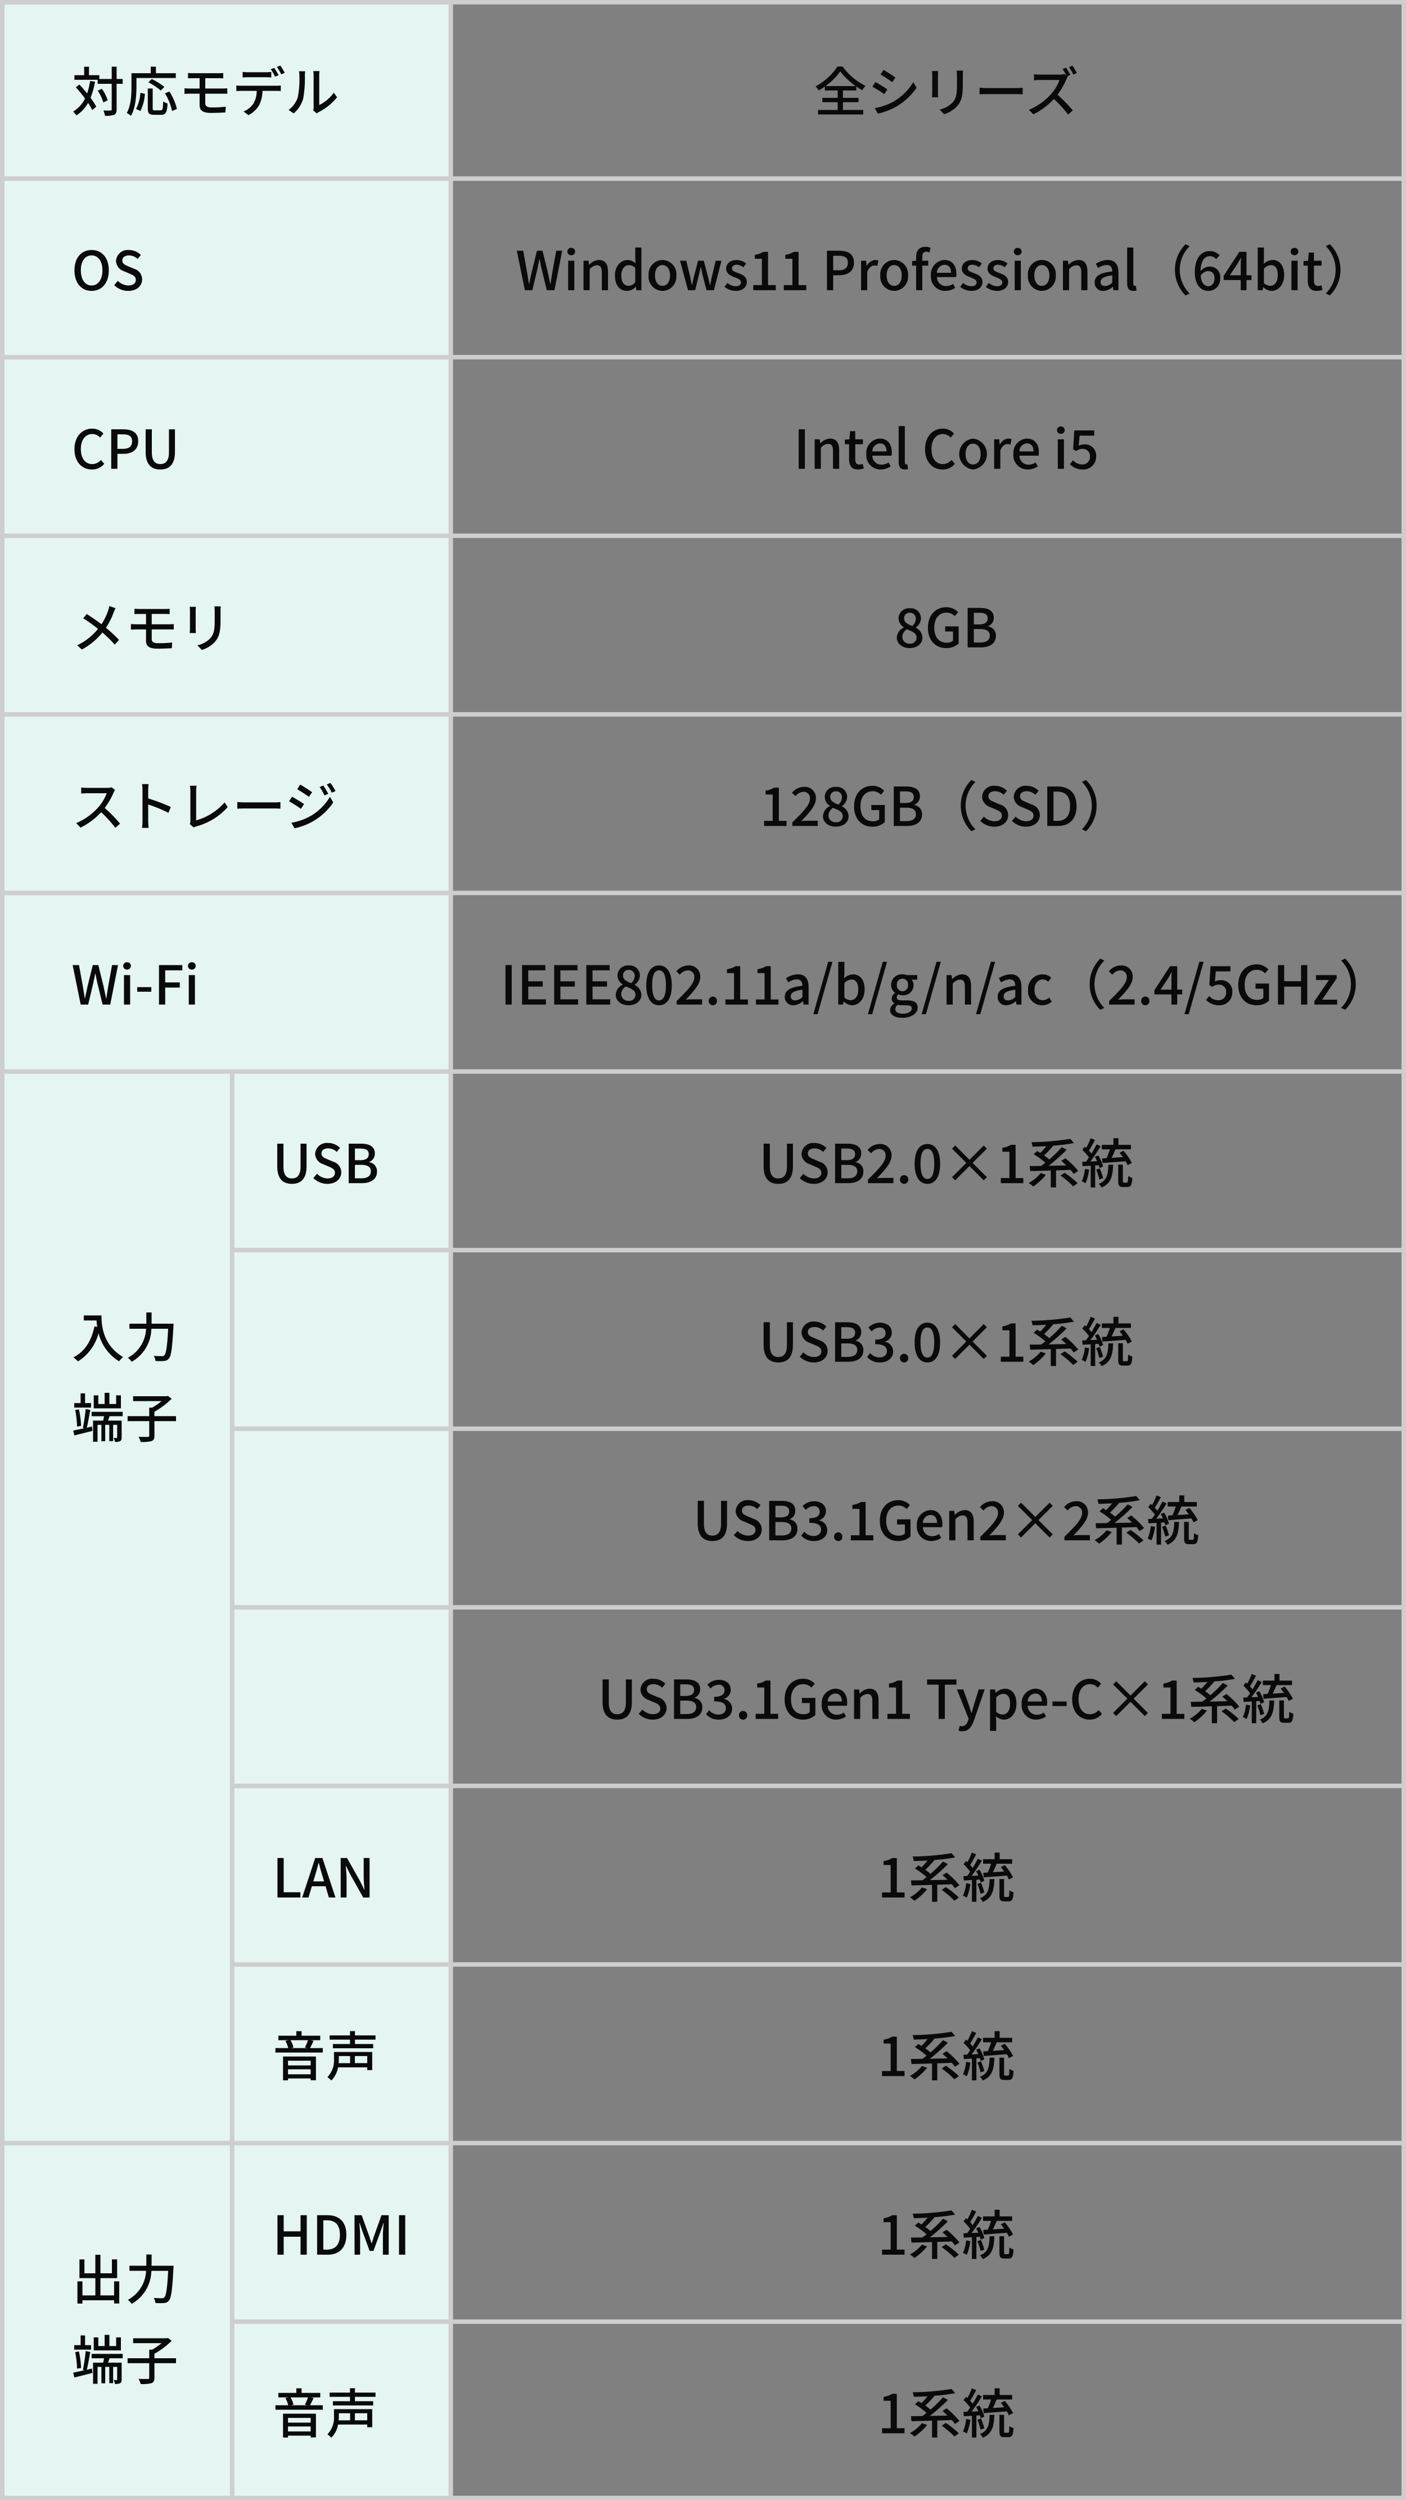 <svg xmlns="http://www.w3.org/2000/svg" width="315" height="560" viewBox="0 0 315 560">
  <rect x="0" y="0" width="315" height="560" fill="#808080" stroke="none"/>
  <g id="グループ_3983" data-name="グループ 3983" transform="translate(-30 -2319)">
    <path id="パス_6844" data-name="パス 6844" d="M0,0H101V560H0Z" transform="translate(30 2319)" fill="#e4f5f2"/>
    <g id="パス_6845" data-name="パス 6845" transform="translate(30 2319)" fill="none">
      <path d="M0,0H315V560H0Z" stroke="none"/>
      <path d="M 1 1 L 1 559 L 314 559 L 314 1 L 1 1 M 0 0 L 315 0 L 315 560 L 0 560 L 0 0 Z" stroke="none" fill="#cecece"/>
    </g>
    <path id="パス_6846" data-name="パス 6846" d="M4.188-6.864a16.064,16.064,0,0,1-.66,2.784c-.576-.7-1.176-1.392-1.752-1.992L1-5.436a31.185,31.185,0,0,1,2.052,2.5A6.983,6.983,0,0,1,.384-.012,6.185,6.185,0,0,1,1.14.852a8.117,8.117,0,0,0,2.592-2.82,12.122,12.122,0,0,1,.936,1.62l.9-.756a14.669,14.669,0,0,0-1.284-2,16.269,16.269,0,0,0,1-3.612Zm7.3-.444H10.128v-2.76h-1.1v2.76H6.252V-8.16H3.936v-1.9H2.856v1.9H.672v1.032H5.88v.9H9.024V-.5c0,.2-.084.264-.288.264s-.852.012-1.572-.012A5.158,5.158,0,0,1,7.524.936,5.667,5.667,0,0,0,9.588.708c.384-.2.54-.528.54-1.212V-6.228h1.356ZM8.124-2.532a9.023,9.023,0,0,0-1.308-2.58L5.9-4.68a9.991,9.991,0,0,1,1.26,2.628Zm6.444-4.992h8.82V-8.6H18.936v-1.464H17.772V-8.6h-4.32v3.048C13.452-3.84,13.368-1.4,12.4.3a5.688,5.688,0,0,1,.948.636c1.044-1.836,1.224-4.62,1.224-6.492Zm6.252,1.98A14.934,14.934,0,0,0,18-7.3l-.756.732a14.8,14.8,0,0,1,2.772,1.848Zm-5.352,5.4a10.39,10.39,0,0,0,1-3.84l-1.02-.228a9.067,9.067,0,0,1-.972,3.624ZM18.7-.288c-.408,0-.492-.072-.492-.492v-4.4H17.112v4.4c0,1.14.288,1.5,1.416,1.5h1.56c1.056,0,1.344-.552,1.452-2.544a3.511,3.511,0,0,1-.984-.456C20.5-.588,20.436-.288,20-.288ZM20.964-4.1a13.23,13.23,0,0,1,1.584,3.96L23.64-.6a12.825,12.825,0,0,0-1.692-3.9Zm5.16-4.548v1.2c.336-.024.7-.036,1.116-.036h1.476v2.316H26.544c-.348,0-.876-.024-1.212-.06v1.26c.348-.024.888-.048,1.212-.048h2.172v2.532c0,1.08.552,1.776,2.532,1.776C32.388.288,33.624.24,34.5.18L34.572-1.1a25.911,25.911,0,0,1-3.12.168c-1.044,0-1.464-.3-1.464-.936V-4.02h3.888c.264,0,.744,0,1.056.024L34.92-5.22c-.288.024-.816.048-1.068.048H29.988V-7.488h2.988c.432,0,.732.024,1.032.036v-1.2a8.51,8.51,0,0,1-1.032.048H27.24C26.82-8.6,26.46-8.628,26.124-8.652Zm12.24-.24v1.236c.324-.024.768-.048,1.176-.048h4.044c.384,0,.816.024,1.2.048V-8.892a10.063,10.063,0,0,1-1.2.072H39.528A9.049,9.049,0,0,1,38.364-8.892ZM36.948-5.856v1.248c.336-.024.732-.036,1.092-.036h3.468a5.547,5.547,0,0,1-.72,2.832,5,5,0,0,1-2.22,1.788l1.1.816A5.868,5.868,0,0,0,42.06-1.452,7.366,7.366,0,0,0,42.8-4.644h3.1c.312,0,.72.012,1.008.024V-5.856A7.655,7.655,0,0,1,45.9-5.8H38.04A10.515,10.515,0,0,1,36.948-5.856Zm8.5-3.948-.768.324a14.323,14.323,0,0,1,.948,1.656l.792-.336A17.39,17.39,0,0,0,45.444-9.8ZM46.8-10.32,46.032-10a12.044,12.044,0,0,1,.984,1.656l.78-.348A15.292,15.292,0,0,0,46.8-10.32ZM54.18-.264l.792.66a3.73,3.73,0,0,1,.456-.3A12.626,12.626,0,0,0,59.52-3.216l-.732-1.032a8.442,8.442,0,0,1-3.264,2.76V-8.124a7.227,7.227,0,0,1,.06-.96H54.192a8.8,8.8,0,0,1,.072.96v7.1A3.461,3.461,0,0,1,54.18-.264ZM48.648-.372,49.8.4a6.742,6.742,0,0,0,2.136-3.36,26.289,26.289,0,0,0,.372-5.124,8.982,8.982,0,0,1,.06-.96H50.976a3.74,3.74,0,0,1,.1.972,20.807,20.807,0,0,1-.348,4.788A5.555,5.555,0,0,1,48.648-.372ZM4.524,40.156c2.268,0,3.852-1.764,3.852-4.608S6.792,31,4.524,31,.684,32.7.684,35.548,2.256,40.156,4.524,40.156Zm0-1.212c-1.464,0-2.412-1.332-2.412-3.4s.948-3.336,2.412-3.336,2.424,1.26,2.424,3.336S5.988,38.944,4.524,38.944Zm8.208,1.212c1.932,0,3.108-1.152,3.108-2.568a2.466,2.466,0,0,0-1.8-2.388l-1.212-.516c-.72-.288-1.428-.576-1.428-1.344,0-.7.588-1.128,1.488-1.128A2.813,2.813,0,0,1,14.832,33l.732-.888A3.783,3.783,0,0,0,12.888,31a2.625,2.625,0,0,0-2.9,2.436,2.541,2.541,0,0,0,1.8,2.316l1.224.528c.816.36,1.416.612,1.416,1.416,0,.744-.6,1.248-1.668,1.248A3.424,3.424,0,0,1,10.4,37.9l-.816.96A4.406,4.406,0,0,0,12.732,40.156Zm-8.124,40a3.488,3.488,0,0,0,2.748-1.272l-.744-.876a2.555,2.555,0,0,1-1.956.936c-1.56,0-2.544-1.284-2.544-3.384,0-2.076,1.056-3.348,2.58-3.348A2.349,2.349,0,0,1,6.42,73l.756-.888A3.4,3.4,0,0,0,4.668,71C2.436,71,.684,72.728.684,75.608S2.388,80.156,4.608,80.156ZM8.916,80h1.392V76.652H11.64c1.92,0,3.324-.888,3.324-2.82,0-1.992-1.4-2.676-3.372-2.676H8.916Zm1.392-4.464V72.284H11.46c1.4,0,2.136.384,2.136,1.548s-.672,1.7-2.088,1.7Zm9.612,4.62c1.956,0,3.276-1.068,3.276-3.948V71.156H21.852V76.3c0,1.992-.816,2.64-1.932,2.64s-1.9-.648-1.9-2.64V71.156H16.632v5.052C16.632,79.088,17.964,80.156,19.92,80.156ZM9.888,111.228,8.5,110.736a8.448,8.448,0,0,1-.264.984,13.275,13.275,0,0,1-1.5,3.1c-.96-.732-2.292-1.656-3.3-2.292l-.792.96a34.075,34.075,0,0,1,3.312,2.364,13.042,13.042,0,0,1-4.668,3.672l1.056.948a14.982,14.982,0,0,0,4.6-3.8,26.771,26.771,0,0,1,2.76,2.712l.96-1.056a29.39,29.39,0,0,0-2.928-2.712A17.207,17.207,0,0,0,9.456,112.2,8.852,8.852,0,0,1,9.888,111.228Zm4.236.12v1.2c.336-.024.7-.036,1.116-.036h1.476v2.316H14.544c-.348,0-.876-.024-1.212-.06v1.26c.348-.024.888-.048,1.212-.048h2.172v2.532c0,1.08.552,1.776,2.532,1.776,1.14,0,2.376-.048,3.252-.108l.072-1.284a25.91,25.91,0,0,1-3.12.168c-1.044,0-1.464-.3-1.464-.936V115.98h3.888c.264,0,.744,0,1.056.024l-.012-1.224c-.288.024-.816.048-1.068.048H17.988v-2.316h2.988c.432,0,.732.024,1.032.036v-1.2a8.51,8.51,0,0,1-1.032.048H15.24C14.82,111.4,14.46,111.372,14.124,111.348Zm19.332-.54H32.028a9.278,9.278,0,0,1,.072,1.1v2.064c0,2.1-.156,3.036-1,4a5.6,5.6,0,0,1-2.88,1.56l1,1.044a6.554,6.554,0,0,0,2.868-1.752c.888-1.008,1.32-2.028,1.32-4.776v-2.136C33.408,111.48,33.432,111.12,33.456,110.808Zm-5.568.1h-1.38a7.751,7.751,0,0,1,.048.888v4.02c0,.348-.036.768-.048.972h1.38c-.024-.24-.048-.66-.048-.972v-4.02C27.84,111.456,27.864,111.156,27.888,110.9ZM9.78,151.924,9,151.348a3.64,3.64,0,0,1-1.044.12H3.5a12.84,12.84,0,0,1-1.308-.084v1.356c.192-.012.84-.072,1.308-.072h4.4A9.873,9.873,0,0,1,6,155.836a13.484,13.484,0,0,1-4.932,3.516l.972,1.02a15.753,15.753,0,0,0,4.62-3.456,26.931,26.931,0,0,1,3.18,3.5l1.056-.936a31.9,31.9,0,0,0-3.432-3.516,16.425,16.425,0,0,0,1.968-3.42A4.142,4.142,0,0,1,9.78,151.924Zm6.144,6.972a12.562,12.562,0,0,1-.1,1.536H17.3a14.06,14.06,0,0,1-.1-1.536v-3.708a31.421,31.421,0,0,1,4.536,1.872l.54-1.308a40.676,40.676,0,0,0-5.076-1.92V151.96c0-.42.048-.948.084-1.344H15.816a8.687,8.687,0,0,1,.108,1.344Zm10.6.684.888.756a2.489,2.489,0,0,1,.6-.252,14.4,14.4,0,0,0,7-4.308l-.684-1.056a13.325,13.325,0,0,1-6.384,4.032v-6.564a7.837,7.837,0,0,1,.1-1.2H26.544a7.1,7.1,0,0,1,.108,1.212v6.708A1.324,1.324,0,0,1,26.52,159.58Zm10.644-4.932v1.488c.408-.036,1.128-.06,1.788-.06H45.48c.528,0,1.08.048,1.344.06v-1.488c-.3.024-.768.072-1.344.072H38.952C38.3,154.72,37.56,154.672,37.164,154.648Zm19.26-3.72-.816.348a10.69,10.69,0,0,1,1.08,1.884l.84-.36A17.481,17.481,0,0,0,56.424,150.928Zm1.608-.576-.828.348a11.662,11.662,0,0,1,1.128,1.848l.84-.372A17.577,17.577,0,0,0,58.032,150.352Zm-6.768.372-.684,1.044c.732.42,2.016,1.26,2.628,1.7l.72-1.032C53.352,152.032,52.008,151.144,51.264,150.724Zm-1.992,8.556.708,1.236a13.782,13.782,0,0,0,8.676-5.784l-.732-1.272a12.254,12.254,0,0,1-4.6,4.452A13.178,13.178,0,0,1,49.272,159.28Zm.156-5.832-.672,1.032a29.792,29.792,0,0,1,2.664,1.68l.7-1.068C51.552,154.7,50.184,153.856,49.428,153.448ZM2.076,200h1.68l1.164-4.908c.144-.7.288-1.356.42-2.028h.048c.12.672.252,1.332.408,2.028L6.984,200H8.7l1.74-8.844H9.108l-.84,4.608c-.144.924-.3,1.872-.444,2.832h-.06c-.2-.96-.4-1.908-.6-2.832l-1.14-4.608H4.788l-1.14,4.608c-.2.936-.408,1.884-.6,2.832H3c-.156-.948-.312-1.9-.468-2.832L1.7,191.156H.276Zm9.7,0h1.38v-6.6h-1.38Zm.684-7.836a.823.823,0,1,0,0-1.644.823.823,0,1,0,0,1.644Zm2.28,4.956H17.9V196.1H14.736ZM19.62,200h1.392v-3.8h3.264v-1.164H21.012v-2.7h3.84v-1.176H19.62Zm6.672,0h1.38v-6.6h-1.38Zm.684-7.836a.823.823,0,1,0,0-1.644.823.823,0,1,0,0,1.644Z" transform="translate(46 2344)" fill="#0a0a0a"/>
    <path id="パス_6847" data-name="パス 6847" d="M4.4.156C6.36.156,7.68-.912,7.68-3.792V-8.844H6.336V-3.7c0,1.992-.816,2.64-1.932,2.64s-1.9-.648-1.9-2.64V-8.844H1.116v5.052C1.116-.912,2.448.156,4.4.156Zm7.944,0C14.28.156,15.456-1,15.456-2.412a2.466,2.466,0,0,0-1.8-2.388l-1.212-.516c-.72-.288-1.428-.576-1.428-1.344,0-.7.588-1.128,1.488-1.128A2.813,2.813,0,0,1,14.448-7l.732-.888A3.783,3.783,0,0,0,12.5-9,2.625,2.625,0,0,0,9.6-6.564a2.541,2.541,0,0,0,1.8,2.316l1.224.528c.816.36,1.416.612,1.416,1.416,0,.744-.6,1.248-1.668,1.248A3.424,3.424,0,0,1,10.02-2.1L9.2-1.14A4.406,4.406,0,0,0,12.348.156ZM17.124,0h2.952c1.956,0,3.384-.84,3.384-2.592a2.028,2.028,0,0,0-1.74-2.1v-.06A1.964,1.964,0,0,0,22.98-6.66c0-1.6-1.308-2.184-3.12-2.184H17.124Zm1.392-5.148v-2.6H19.74c1.248,0,1.872.348,1.872,1.272,0,.828-.564,1.332-1.908,1.332Zm0,4.056V-4.1h1.4c1.4,0,2.172.444,2.172,1.44,0,1.08-.792,1.572-2.172,1.572ZM1.164,160H6.3v-1.176H2.556v-7.668H1.164Zm8.388-4.8c.288-.96.564-1.932.816-2.94h.06c.264,1,.528,1.98.828,2.94l.348,1.188H9.192ZM6.7,160H8.112l.756-2.52H11.94l.744,2.52H14.16l-2.928-8.844H9.624Zm8.628,0h1.32v-4.164c0-.96-.108-1.98-.18-2.892h.06l.924,1.848L20.376,160H21.8v-8.844h-1.32v4.128c0,.96.108,2.028.18,2.94H20.6l-.924-1.872-2.928-5.2H15.324ZM8.6,196.556v1.056H3.528v-1.056Zm-5.076,3.036v-1.116H8.6v1.116Zm-1.116,1.356H3.528v-.42H8.6v.4H9.78v-5.316H2.412ZM8,191.96a11.9,11.9,0,0,1-.684,1.632l.528.132H4.176l.576-.132a5.539,5.539,0,0,0-.672-1.632Zm.444,1.764c.252-.432.54-1.032.816-1.62l-.672-.144h2.16v-1.008H6.564v-1.02H5.388v1.02H1.368v1.008h2.3l-.732.144a6.212,6.212,0,0,1,.636,1.62H.7v1h10.62v-1Zm8.988,1.788V197.1H14.868a9.235,9.235,0,0,0,.048-.972v-.612Zm3.84,1.584h-2.76v-1.584h2.76Zm1.116-2.5H13.824v1.512a5.405,5.405,0,0,1-1.476,4.128,4.414,4.414,0,0,1,.876.756,5.471,5.471,0,0,0,1.512-2.952h6.54v.612h1.116Zm.744-2.76v-.948H18.528v-.972H17.412v.972h-4.56v.948h4.56v.984H13.584v.948h9.024v-.948h-4.08v-.984ZM1.164,240H2.556v-4.02h3.78V240H7.728v-8.844H6.336v3.612H2.556v-3.612H1.164Zm8.88,0h2.364c2.64,0,4.188-1.584,4.188-4.452s-1.548-4.392-4.26-4.392H10.044Zm1.392-1.14V232.3h.8c1.9,0,2.916,1.044,2.916,3.252s-1.02,3.312-2.916,3.312Zm7,1.14H19.68v-4.368c0-.792-.108-1.932-.168-2.736h.048l.7,2.04,1.548,4.212h.864l1.536-4.212.708-2.04h.048c-.072.8-.18,1.944-.18,2.736V240h1.3v-8.844H24.468l-1.6,4.476c-.2.588-.372,1.188-.576,1.776h-.06c-.2-.588-.384-1.188-.588-1.776l-1.62-4.476h-1.6Zm9.96,0h1.392v-8.844H28.392ZM8.6,276.556v1.056H3.528v-1.056Zm-5.076,3.036v-1.116H8.6v1.116Zm-1.116,1.356H3.528v-.42H8.6v.4H9.78v-5.316H2.412ZM8,271.96a11.9,11.9,0,0,1-.684,1.632l.528.132H4.176l.576-.132a5.539,5.539,0,0,0-.672-1.632Zm.444,1.764c.252-.432.54-1.032.816-1.62l-.672-.144h2.16v-1.008H6.564v-1.02H5.388v1.02H1.368v1.008h2.3l-.732.144a6.212,6.212,0,0,1,.636,1.62H.7v1h10.62v-1Zm8.988,1.788V277.1H14.868a9.235,9.235,0,0,0,.048-.972v-.612Zm3.84,1.584h-2.76v-1.584h2.76Zm1.116-2.5H13.824v1.512a5.405,5.405,0,0,1-1.476,4.128,4.414,4.414,0,0,1,.876.756,5.471,5.471,0,0,0,1.512-2.952h6.54v.612h1.116Zm.744-2.76v-.948H18.528v-.972H17.412v.972h-4.56v.948h4.56v.984H13.584v.948h9.024v-.948h-4.08v-.984Z" transform="translate(91 2584)" fill="#0a0a0a"/>
    <path id="パス_6848" data-name="パス 6848" d="M-27.06-5.724A14.541,14.541,0,0,0-23.748-9a15.706,15.706,0,0,0,3.456,3.276Zm3.912,3.612h3.492v-.972h-3.492V-4.74h3v-.888a15.029,15.029,0,0,0,1.32.84,6.543,6.543,0,0,1,.732-.984A14.2,14.2,0,0,1-23.232-10.1h-1.14A13.661,13.661,0,0,1-29.28-5.64a4.4,4.4,0,0,1,.708.9,14.16,14.16,0,0,0,1.38-.888v.888h2.868v1.656h-3.432v.972h3.432v1.74h-4.4V.636H-18.6V-.372h-4.548Zm9.1-7.236-.684,1.032c.744.42,2.028,1.272,2.64,1.716l.708-1.032C-11.952-8.04-13.308-8.928-14.052-9.348Zm-1.98,8.556.708,1.236A14.06,14.06,0,0,0-11.34-1.044a14.285,14.285,0,0,0,4.692-4.3L-7.38-6.612a12.343,12.343,0,0,1-4.6,4.452A13.178,13.178,0,0,1-16.032-.792Zm.156-5.832-.684,1.032a30.032,30.032,0,0,1,2.676,1.68l.7-1.068C-13.752-5.376-15.12-6.228-15.876-6.624ZM3.756-9.192H2.328a9.278,9.278,0,0,1,.072,1.1v2.064c0,2.1-.156,3.036-1,4a5.6,5.6,0,0,1-2.88,1.56l1,1.044A6.554,6.554,0,0,0,2.388-1.176c.888-1.008,1.32-2.028,1.32-4.776V-8.088C3.708-8.52,3.732-8.88,3.756-9.192Zm-5.568.1h-1.38a7.751,7.751,0,0,1,.048.888v4.02c0,.348-.036.768-.048.972h1.38c-.024-.24-.048-.66-.048-.972v-4.02C-1.86-8.544-1.836-8.844-1.812-9.1ZM7.464-5.352v1.488c.408-.036,1.128-.06,1.788-.06H15.78c.528,0,1.08.048,1.344.06V-5.352c-.3.024-.768.072-1.344.072H9.252C8.6-5.28,7.86-5.328,7.464-5.352Zm19.38-4.512-.78.324a13.787,13.787,0,0,1,.864,1.488l-.468-.36a3.64,3.64,0,0,1-1.044.12H20.964c-.372,0-1.068-.036-1.308-.072v1.356c.192-.012.84-.072,1.308-.072h4.4A9.873,9.873,0,0,1,23.46-3.912a13.459,13.459,0,0,1-4.932,3.5L19.5.612a15.714,15.714,0,0,0,4.62-3.444A27.678,27.678,0,0,1,27.3.66l1.056-.924A31.9,31.9,0,0,0,24.924-3.78,16.735,16.735,0,0,0,26.892-7.2a3.62,3.62,0,0,1,.348-.624l-.12-.1.684-.3A16.664,16.664,0,0,0,26.844-9.864Zm1.428-.42L27.5-9.96A13.309,13.309,0,0,1,28.476-8.3l.78-.348A15.93,15.93,0,0,0,28.272-10.284ZM-94.41,40h1.68l1.164-4.908c.144-.7.288-1.356.42-2.028h.048c.12.672.252,1.332.408,2.028L-89.5,40h1.716l1.74-8.844h-1.332l-.84,4.608c-.144.924-.3,1.872-.444,2.832h-.06c-.2-.96-.4-1.908-.6-2.832l-1.14-4.608H-91.7l-1.14,4.608c-.2.936-.408,1.884-.6,2.832h-.048c-.156-.948-.312-1.9-.468-2.832l-.828-4.608H-96.21Zm9.7,0h1.38V33.4h-1.38Zm.684-7.836a.8.8,0,0,0,.864-.828.8.8,0,0,0-.864-.816.791.791,0,0,0-.852.816A.794.794,0,0,0-84.03,32.164ZM-81.27,40h1.38V35.32a2.211,2.211,0,0,1,1.608-.9c.78,0,1.116.456,1.116,1.6V40h1.38V35.848c0-1.68-.624-2.616-2.028-2.616A3.145,3.145,0,0,0-80,34.312h-.036l-.108-.912H-81.27Zm9.768.156a2.766,2.766,0,0,0,1.92-.9h.048l.108.744H-68.3V30.436h-1.38v2.448l.06,1.092a2.546,2.546,0,0,0-1.776-.744c-1.476,0-2.832,1.332-2.832,3.468C-74.226,38.9-73.158,40.156-71.5,40.156Zm.324-1.14c-1.032,0-1.62-.828-1.62-2.328,0-1.428.744-2.3,1.668-2.3a2.07,2.07,0,0,1,1.452.6v3.228A1.94,1.94,0,0,1-71.178,39.016Zm7.6,1.14A3.174,3.174,0,0,0-60.474,36.7a3.185,3.185,0,0,0-3.108-3.468A3.185,3.185,0,0,0-66.69,36.7,3.174,3.174,0,0,0-63.582,40.156Zm0-1.128c-1.032,0-1.68-.924-1.68-2.328s.648-2.328,1.68-2.328,1.692.936,1.692,2.328S-62.538,39.028-63.582,39.028Zm5.724.972h1.6l.8-3.252c.168-.624.288-1.236.42-1.92h.06c.144.684.264,1.284.42,1.908l.84,3.264h1.656l1.7-6.6h-1.3l-.852,3.564c-.144.648-.252,1.248-.384,1.884h-.048c-.156-.636-.288-1.236-.444-1.884L-54.33,33.4H-55.6l-.936,3.564c-.156.636-.288,1.248-.432,1.884h-.048c-.12-.636-.228-1.236-.36-1.884l-.876-3.564h-1.392Zm10.656.156c1.632,0,2.508-.9,2.508-2,0-1.248-1.02-1.656-1.944-2-.72-.264-1.368-.48-1.368-1.044,0-.456.336-.816,1.068-.816a2.466,2.466,0,0,1,1.464.576l.648-.852a3.439,3.439,0,0,0-2.136-.78c-1.464,0-2.352.828-2.352,1.932s.972,1.584,1.86,1.92c.708.276,1.452.54,1.452,1.14,0,.5-.372.888-1.164.888a2.991,2.991,0,0,1-1.872-.756l-.648.888A4.087,4.087,0,0,0-47.2,40.156Zm3.96-.156h5.04V38.86H-39.93V31.408h-1.044a5.2,5.2,0,0,1-1.92.672v.876h1.584v5.9h-1.932Zm6.84,0h5.04V38.86H-33.09V31.408h-1.044a5.2,5.2,0,0,1-1.92.672v.876h1.584v5.9H-36.4Zm9.672,0h1.392V36.652h1.332c1.92,0,3.324-.888,3.324-2.82,0-1.992-1.4-2.676-3.372-2.676H-26.73Zm1.392-4.464V32.284h1.152c1.4,0,2.136.384,2.136,1.548s-.672,1.7-2.088,1.7ZM-19.086,40h1.38V35.884c.408-1.044,1.056-1.416,1.6-1.416a1.953,1.953,0,0,1,.66.108l.252-1.2a1.642,1.642,0,0,0-.744-.144,2.281,2.281,0,0,0-1.872,1.356h-.036l-.108-1.188h-1.128Zm7.416.156A3.174,3.174,0,0,0-8.562,36.7a3.185,3.185,0,0,0-3.108-3.468A3.185,3.185,0,0,0-14.778,36.7,3.174,3.174,0,0,0-11.67,40.156Zm0-1.128c-1.032,0-1.68-.924-1.68-2.328s.648-2.328,1.68-2.328,1.692.936,1.692,2.328S-10.626,39.028-11.67,39.028ZM-6.75,40h1.38V34.5h1.332V33.4H-5.37v-.84c0-.8.288-1.188.876-1.188a1.8,1.8,0,0,1,.72.168L-3.5,30.5a3.247,3.247,0,0,0-1.164-.216c-1.476,0-2.088.936-2.088,2.292V33.4l-.9.072V34.5h.9Zm6.528.156a4,4,0,0,0,2.232-.7l-.48-.876a2.8,2.8,0,0,1-1.572.492,1.993,1.993,0,0,1-2.04-2.016H2.2a3.577,3.577,0,0,0,.072-.708c0-1.86-.948-3.12-2.7-3.12A3.208,3.208,0,0,0-3.438,36.7,3.174,3.174,0,0,0-.222,40.156ZM-2.094,36.1A1.787,1.787,0,0,1-.4,34.312c.96,0,1.476.66,1.476,1.788ZM5.6,40.156c1.632,0,2.508-.9,2.508-2,0-1.248-1.02-1.656-1.944-2-.72-.264-1.368-.48-1.368-1.044,0-.456.336-.816,1.068-.816a2.466,2.466,0,0,1,1.464.576l.648-.852a3.439,3.439,0,0,0-2.136-.78c-1.464,0-2.352.828-2.352,1.932s.972,1.584,1.86,1.92c.708.276,1.452.54,1.452,1.14,0,.5-.372.888-1.164.888a2.991,2.991,0,0,1-1.872-.756l-.648.888A4.087,4.087,0,0,0,5.6,40.156Zm5.76,0c1.632,0,2.508-.9,2.508-2,0-1.248-1.02-1.656-1.944-2-.72-.264-1.368-.48-1.368-1.044,0-.456.336-.816,1.068-.816a2.466,2.466,0,0,1,1.464.576l.648-.852a3.439,3.439,0,0,0-2.136-.78c-1.464,0-2.352.828-2.352,1.932s.972,1.584,1.86,1.92c.708.276,1.452.54,1.452,1.14,0,.5-.372.888-1.164.888a2.991,2.991,0,0,1-1.872-.756l-.648.888A4.087,4.087,0,0,0,11.358,40.156ZM15.33,40h1.38V33.4H15.33Zm.684-7.836a.823.823,0,1,0,0-1.644.823.823,0,1,0,0,1.644Zm5.4,7.992A3.174,3.174,0,0,0,24.522,36.7a3.127,3.127,0,1,0-6.216,0A3.174,3.174,0,0,0,21.414,40.156Zm0-1.128c-1.032,0-1.68-.924-1.68-2.328s.648-2.328,1.68-2.328,1.692.936,1.692,2.328S22.458,39.028,21.414,39.028ZM26.142,40h1.38V35.32a2.211,2.211,0,0,1,1.608-.9c.78,0,1.116.456,1.116,1.6V40h1.38V35.848c0-1.68-.624-2.616-2.028-2.616a3.145,3.145,0,0,0-2.184,1.08h-.036L27.27,33.4H26.142Zm9.048.156a3.281,3.281,0,0,0,2.1-.912h.048l.108.756h1.128V36.028c0-1.752-.756-2.8-2.4-2.8a5.055,5.055,0,0,0-2.664.864l.516.936a3.63,3.63,0,0,1,1.908-.672c.972,0,1.248.672,1.26,1.44-2.748.3-3.948,1.032-3.948,2.448A1.823,1.823,0,0,0,35.19,40.156Zm.42-1.092c-.588,0-1.032-.264-1.032-.912,0-.744.66-1.248,2.616-1.476V38.3A2.327,2.327,0,0,1,35.61,39.064ZM41.9,40.156a2.164,2.164,0,0,0,.744-.108L42.462,39a.959.959,0,0,1-.228.024c-.168,0-.324-.132-.324-.5V30.436H40.53v8.016C40.53,39.52,40.9,40.156,41.9,40.156Zm9.336-4.716a8,8,0,0,0,2.376,5.736l.912-.432a7.475,7.475,0,0,1,0-10.608L53.61,29.7A8,8,0,0,0,51.234,35.44Zm7.4.276c.936,0,1.464.588,1.464,1.644,0,1.092-.612,1.74-1.38,1.74-.936,0-1.572-.744-1.716-2.34A2.059,2.059,0,0,1,58.638,35.716Zm.1,4.44a2.642,2.642,0,0,0,2.64-2.8,2.346,2.346,0,0,0-2.484-2.652,2.672,2.672,0,0,0-1.92,1.032c.06-2.52,1-3.36,2.112-3.36a1.891,1.891,0,0,1,1.392.648l.756-.84a2.966,2.966,0,0,0-2.208-.948c-1.752,0-3.336,1.368-3.336,4.752C55.686,38.824,57.054,40.156,58.734,40.156Zm4.8-3.5,1.74-2.616c.252-.444.492-.852.708-1.284h.048c-.024.48-.06,1.248-.06,1.728v2.172ZM65.97,40h1.3V37.72h1.116V36.652H67.266V31.408H65.658L62.142,36.8v.924H65.97Zm6.888.156c1.488,0,2.844-1.3,2.844-3.564,0-2.028-.948-3.36-2.616-3.36a3.15,3.15,0,0,0-1.968.864l.048-1.128V30.436h-1.38V40h1.08L71,39.316h.036A2.8,2.8,0,0,0,72.858,40.156Zm-.264-1.14a2.187,2.187,0,0,1-1.428-.6V35.188a2.25,2.25,0,0,1,1.56-.8c1.1,0,1.548.852,1.548,2.232C74.274,38.164,73.554,39.016,72.594,39.016Zm4.74.984h1.38V33.4h-1.38Zm.684-7.836a.823.823,0,1,0,0-1.644.823.823,0,1,0,0,1.644ZM83,40.156a4.223,4.223,0,0,0,1.3-.24l-.252-1.02a1.968,1.968,0,0,1-.708.156c-.684,0-.96-.408-.96-1.2V34.5H84.09V33.4H82.374V31.576H81.222L81.066,33.4l-1.032.072V34.5h.96V37.84C80.994,39.232,81.51,40.156,83,40.156Zm5.316-4.716A8,8,0,0,0,85.938,29.7l-.912.432a7.475,7.475,0,0,1,0,10.608l.912.432A8,8,0,0,0,88.314,35.44ZM-33.066,80h1.392V71.156h-1.392Zm3.588,0h1.38V75.32a2.211,2.211,0,0,1,1.608-.9c.78,0,1.116.456,1.116,1.6V80h1.38V75.848c0-1.68-.624-2.616-2.028-2.616a3.145,3.145,0,0,0-2.184,1.08h-.036l-.108-.912h-1.128Zm9.708.156a4.223,4.223,0,0,0,1.3-.24l-.252-1.02a1.968,1.968,0,0,1-.708.156c-.684,0-.96-.408-.96-1.2V74.5h1.716V73.4h-1.716V71.576h-1.152L-21.7,73.4l-1.032.072V74.5h.96V77.84C-21.774,79.232-21.258,80.156-19.77,80.156Zm5.076,0a4,4,0,0,0,2.232-.7l-.48-.876a2.8,2.8,0,0,1-1.572.492,1.993,1.993,0,0,1-2.04-2.016h4.284a3.577,3.577,0,0,0,.072-.708c0-1.86-.948-3.12-2.7-3.12A3.208,3.208,0,0,0-17.91,76.7,3.174,3.174,0,0,0-14.694,80.156ZM-16.566,76.1a1.787,1.787,0,0,1,1.692-1.788c.96,0,1.476.66,1.476,1.788Zm7.272,4.056a2.164,2.164,0,0,0,.744-.108L-8.73,79a.958.958,0,0,1-.228.024c-.168,0-.324-.132-.324-.5V70.436h-1.38v8.016C-10.662,79.52-10.29,80.156-9.294,80.156Zm8.472,0a3.488,3.488,0,0,0,2.748-1.272l-.744-.876a2.555,2.555,0,0,1-1.956.936c-1.56,0-2.544-1.284-2.544-3.384,0-2.076,1.056-3.348,2.58-3.348A2.349,2.349,0,0,1,.99,73l.756-.888A3.4,3.4,0,0,0-.762,71c-2.232,0-3.984,1.728-3.984,4.608S-3.042,80.156-.822,80.156Zm6.828,0a3.482,3.482,0,0,0,0-6.924,3.482,3.482,0,0,0,0,6.924Zm0-1.128c-1.032,0-1.68-.924-1.68-2.328s.648-2.328,1.68-2.328S7.7,75.308,7.7,76.7,7.05,79.028,6.006,79.028ZM10.734,80h1.38V75.884c.408-1.044,1.056-1.416,1.6-1.416a1.953,1.953,0,0,1,.66.108l.252-1.2a1.642,1.642,0,0,0-.744-.144,2.281,2.281,0,0,0-1.872,1.356H11.97L11.862,73.4H10.734Zm7.524.156a4,4,0,0,0,2.232-.7l-.48-.876a2.8,2.8,0,0,1-1.572.492A1.993,1.993,0,0,1,16.4,77.06h4.284a3.577,3.577,0,0,0,.072-.708c0-1.86-.948-3.12-2.7-3.12A3.208,3.208,0,0,0,15.042,76.7,3.174,3.174,0,0,0,18.258,80.156ZM16.386,76.1a1.787,1.787,0,0,1,1.692-1.788c.96,0,1.476.66,1.476,1.788Zm8.6,3.9h1.38V73.4H24.99Zm.684-7.836a.823.823,0,1,0,0-1.644.823.823,0,1,0,0,1.644Zm4.932,7.992a2.855,2.855,0,0,0,2.976-2.94,2.477,2.477,0,0,0-2.688-2.676,2.519,2.519,0,0,0-1.212.3l.2-2.268h3.276V71.408H28.686l-.264,4.2.672.432a2.324,2.324,0,0,1,1.416-.5,1.582,1.582,0,0,1,1.68,1.728,1.672,1.672,0,0,1-1.752,1.764,2.826,2.826,0,0,1-2.064-.948l-.66.9A3.909,3.909,0,0,0,30.606,80.156Zm-38.8,40c1.7,0,2.856-1.008,2.856-2.316a2.49,2.49,0,0,0-1.488-2.22v-.06a2.659,2.659,0,0,0,1.164-2.016,2.267,2.267,0,0,0-2.5-2.3,2.3,2.3,0,0,0-2.52,2.256,2.443,2.443,0,0,0,1.188,2v.048a2.615,2.615,0,0,0-1.584,2.256C-11.076,119.172-9.852,120.156-8.2,120.156Zm.576-4.944c-.984-.384-1.824-.792-1.824-1.716a1.2,1.2,0,0,1,1.26-1.26,1.294,1.294,0,0,1,1.356,1.392A2.16,2.16,0,0,1-7.62,115.212Zm-.552,3.948a1.546,1.546,0,0,1-1.68-1.488,2.143,2.143,0,0,1,1.032-1.728c1.2.492,2.172.84,2.172,1.86A1.36,1.36,0,0,1-8.172,119.16Zm8.148,1a3.968,3.968,0,0,0,2.8-1.032V115.3H-.24v1.14H1.512v2.076a2.19,2.19,0,0,1-1.392.432c-1.824,0-2.8-1.284-2.8-3.384,0-2.076,1.092-3.348,2.736-3.348A2.436,2.436,0,0,1,1.9,113l.744-.888A3.523,3.523,0,0,0,.012,111c-2.34,0-4.116,1.728-4.116,4.608S-2.376,120.156-.024,120.156ZM4.788,120H7.74c1.956,0,3.384-.84,3.384-2.592a2.028,2.028,0,0,0-1.74-2.1v-.06a1.964,1.964,0,0,0,1.26-1.908c0-1.6-1.308-2.184-3.12-2.184H4.788Zm1.392-5.148v-2.6H7.4c1.248,0,1.872.348,1.872,1.272,0,.828-.564,1.332-1.908,1.332Zm0,4.056V115.9h1.4c1.4,0,2.172.444,2.172,1.44,0,1.08-.792,1.572-2.172,1.572Zm-47,41.092h5.04v-1.14h-1.728v-7.452h-1.044a5.2,5.2,0,0,1-1.92.672v.876h1.584v5.9h-1.932Zm6.336,0h5.7v-1.176h-2.244c-.432,0-1,.036-1.44.084,1.836-1.92,3.264-3.5,3.264-5.076a2.47,2.47,0,0,0-2.664-2.592,3.466,3.466,0,0,0-2.688,1.32l.78.768a2.4,2.4,0,0,1,1.74-.984,1.4,1.4,0,0,1,1.5,1.56c0,1.344-1.488,2.88-3.948,5.292Zm9.744.156c1.7,0,2.856-1.008,2.856-2.316a2.49,2.49,0,0,0-1.488-2.22v-.06a2.659,2.659,0,0,0,1.164-2.016,2.267,2.267,0,0,0-2.5-2.3,2.3,2.3,0,0,0-2.52,2.256,2.443,2.443,0,0,0,1.188,2v.048a2.615,2.615,0,0,0-1.584,2.256C-27.624,159.172-26.4,160.156-24.744,160.156Zm.576-4.944c-.984-.384-1.824-.792-1.824-1.716a1.2,1.2,0,0,1,1.26-1.26,1.294,1.294,0,0,1,1.356,1.392A2.16,2.16,0,0,1-24.168,155.212Zm-.552,3.948a1.546,1.546,0,0,1-1.68-1.488,2.143,2.143,0,0,1,1.032-1.728c1.2.492,2.172.84,2.172,1.86A1.36,1.36,0,0,1-24.72,159.16Zm8.148,1a3.968,3.968,0,0,0,2.8-1.032V155.3h-3.012v1.14h1.752v2.076a2.19,2.19,0,0,1-1.392.432c-1.824,0-2.8-1.284-2.8-3.384,0-2.076,1.092-3.348,2.736-3.348a2.436,2.436,0,0,1,1.836.792l.744-.888A3.523,3.523,0,0,0-16.536,151c-2.34,0-4.116,1.728-4.116,4.608S-18.924,160.156-16.572,160.156ZM-11.76,160h2.952c1.956,0,3.384-.84,3.384-2.592a2.028,2.028,0,0,0-1.74-2.1v-.06A1.964,1.964,0,0,0-5.9,153.34c0-1.6-1.308-2.184-3.12-2.184H-11.76Zm1.392-5.148v-2.6h1.224c1.248,0,1.872.348,1.872,1.272,0,.828-.564,1.332-1.908,1.332Zm0,4.056V155.9h1.4c1.4,0,2.172.444,2.172,1.44,0,1.08-.792,1.572-2.172,1.572Zm13.62-3.468a8,8,0,0,0,2.376,5.736l.912-.432a7.475,7.475,0,0,1,0-10.608l-.912-.432A8,8,0,0,0,3.252,155.44Zm7.512,4.716c1.932,0,3.108-1.152,3.108-2.568a2.466,2.466,0,0,0-1.8-2.388l-1.212-.516c-.72-.288-1.428-.576-1.428-1.344,0-.7.588-1.128,1.488-1.128a2.813,2.813,0,0,1,1.944.792l.732-.888A3.783,3.783,0,0,0,10.92,151a2.625,2.625,0,0,0-2.9,2.436,2.541,2.541,0,0,0,1.8,2.316l1.224.528c.816.36,1.416.612,1.416,1.416,0,.744-.6,1.248-1.668,1.248A3.424,3.424,0,0,1,8.436,157.9l-.816.96A4.406,4.406,0,0,0,10.764,160.156Zm7.092,0c1.932,0,3.108-1.152,3.108-2.568a2.466,2.466,0,0,0-1.8-2.388l-1.212-.516c-.72-.288-1.428-.576-1.428-1.344,0-.7.588-1.128,1.488-1.128a2.813,2.813,0,0,1,1.944.792l.732-.888A3.783,3.783,0,0,0,18.012,151a2.625,2.625,0,0,0-2.9,2.436,2.541,2.541,0,0,0,1.8,2.316l1.224.528c.816.36,1.416.612,1.416,1.416,0,.744-.6,1.248-1.668,1.248a3.424,3.424,0,0,1-2.352-1.044l-.816.96A4.406,4.406,0,0,0,17.856,160.156ZM22.632,160H25c2.64,0,4.188-1.584,4.188-4.452s-1.548-4.392-4.26-4.392H22.632Zm1.392-1.14V152.3h.8c1.9,0,2.916,1.044,2.916,3.252s-1.02,3.312-2.916,3.312Zm9.66-3.42a8,8,0,0,0-2.376-5.736l-.912.432a7.475,7.475,0,0,1,0,10.608l.912.432A8,8,0,0,0,33.684,155.44ZM-98.748,200h1.392v-8.844h-1.392Zm3.708,0h5.352v-1.176h-3.96v-2.856h3.24v-1.176h-3.24v-2.46h3.828v-1.176h-5.22Zm7.2,0h5.352v-1.176h-3.96v-2.856h3.24v-1.176h-3.24v-2.46h3.828v-1.176h-5.22Zm7.2,0h5.352v-1.176h-3.96v-2.856h3.24v-1.176h-3.24v-2.46h3.828v-1.176h-5.22Zm9.468.156c1.7,0,2.856-1.008,2.856-2.316a2.49,2.49,0,0,0-1.488-2.22v-.06a2.659,2.659,0,0,0,1.164-2.016,2.267,2.267,0,0,0-2.5-2.3,2.3,2.3,0,0,0-2.52,2.256,2.443,2.443,0,0,0,1.188,2v.048a2.615,2.615,0,0,0-1.584,2.256C-74.052,199.172-72.828,200.156-71.172,200.156Zm.576-4.944c-.984-.384-1.824-.792-1.824-1.716a1.2,1.2,0,0,1,1.26-1.26,1.294,1.294,0,0,1,1.356,1.392A2.16,2.16,0,0,1-70.6,195.212Zm-.552,3.948a1.546,1.546,0,0,1-1.68-1.488,2.143,2.143,0,0,1,1.032-1.728c1.2.492,2.172.84,2.172,1.86A1.36,1.36,0,0,1-71.148,199.16Zm6.8,1c1.764,0,2.856-1.6,2.856-4.488s-1.092-4.428-2.856-4.428-2.856,1.536-2.856,4.428S-66.1,200.156-64.344,200.156Zm0-1.092c-.9,0-1.536-.924-1.536-3.4s.636-3.336,1.536-3.336,1.536.864,1.536,3.336S-63.444,199.064-64.344,199.064ZM-60.4,200h5.7v-1.176H-56.94c-.432,0-1,.036-1.44.084,1.836-1.92,3.264-3.5,3.264-5.076a2.47,2.47,0,0,0-2.664-2.592,3.466,3.466,0,0,0-2.688,1.32l.78.768a2.4,2.4,0,0,1,1.74-.984,1.4,1.4,0,0,1,1.5,1.56c0,1.344-1.488,2.88-3.948,5.292Zm8.1.156a.918.918,0,0,0,.924-.96.932.932,0,0,0-.924-.984.932.932,0,0,0-.924.984A.918.918,0,0,0-52.3,200.156Zm2.82-.156h5.04v-1.14h-1.728v-7.452h-1.044a5.2,5.2,0,0,1-1.92.672v.876h1.584v5.9h-1.932Zm6.84,0h5.04v-1.14h-1.728v-7.452h-1.044a5.2,5.2,0,0,1-1.92.672v.876H-40.7v5.9h-1.932Zm8.412.156a3.281,3.281,0,0,0,2.1-.912h.048l.108.756h1.128v-3.972c0-1.752-.756-2.8-2.4-2.8a5.055,5.055,0,0,0-2.664.864l.516.936a3.63,3.63,0,0,1,1.908-.672c.972,0,1.248.672,1.26,1.44-2.748.3-3.948,1.032-3.948,2.448A1.823,1.823,0,0,0-34.224,200.156Zm.42-1.092c-.588,0-1.032-.264-1.032-.912,0-.744.66-1.248,2.616-1.476v1.62A2.327,2.327,0,0,1-33.8,199.064Zm4.02,3.1h.96l3.336-11.748h-.96Zm8.652-2c1.488,0,2.844-1.3,2.844-3.564,0-2.028-.948-3.36-2.616-3.36a3.15,3.15,0,0,0-1.968.864l.048-1.128v-2.532H-24.2V200h1.08l.132-.684h.036A2.8,2.8,0,0,0-21.132,200.156Zm-.264-1.14a2.187,2.187,0,0,1-1.428-.6v-3.228a2.25,2.25,0,0,1,1.56-.8c1.1,0,1.548.852,1.548,2.232C-19.716,198.164-20.436,199.016-21.4,199.016Zm3.84,3.144h.96l3.336-11.748h-.96Zm7.7.8c2.112,0,3.456-1.032,3.456-2.3,0-1.128-.816-1.608-2.376-1.608H-9.984c-.84,0-1.1-.252-1.1-.648a.858.858,0,0,1,.36-.7,2.294,2.294,0,0,0,.924.2,2.255,2.255,0,0,0,2.472-2.268,1.784,1.784,0,0,0-.432-1.212H-6.5V193.4h-2.34a2.752,2.752,0,0,0-.96-.168A2.378,2.378,0,0,0-12.36,195.6a2.237,2.237,0,0,0,.876,1.764v.048a1.608,1.608,0,0,0-.744,1.224,1.213,1.213,0,0,0,.6,1.092v.06a1.744,1.744,0,0,0-.96,1.44C-12.588,202.376-11.436,202.964-9.852,202.964Zm.048-5.94a1.291,1.291,0,0,1-1.248-1.428A1.253,1.253,0,0,1-9.8,194.2,1.259,1.259,0,0,1-8.556,195.6,1.291,1.291,0,0,1-9.8,197.024Zm.156,5.028c-1.092,0-1.764-.384-1.764-1.032a1.187,1.187,0,0,1,.564-.96,4.2,4.2,0,0,0,.888.1h1c.8,0,1.236.168,1.236.72C-7.728,201.488-8.5,202.052-9.648,202.052Zm4.14.108h.96l3.336-11.748h-.96ZM.072,200h1.38v-4.68a2.211,2.211,0,0,1,1.608-.9c.78,0,1.116.456,1.116,1.6V200h1.38v-4.152c0-1.68-.624-2.616-2.028-2.616a3.145,3.145,0,0,0-2.184,1.08H1.308L1.2,193.4H.072Zm6.588,2.16h.96l3.336-11.748H10Zm6.8-2a3.281,3.281,0,0,0,2.1-.912h.048l.108.756h1.128v-3.972c0-1.752-.756-2.8-2.4-2.8a5.055,5.055,0,0,0-2.664.864l.516.936a3.629,3.629,0,0,1,1.908-.672c.972,0,1.248.672,1.26,1.44-2.748.3-3.948,1.032-3.948,2.448A1.823,1.823,0,0,0,13.464,200.156Zm.42-1.092c-.588,0-1.032-.264-1.032-.912,0-.744.66-1.248,2.616-1.476v1.62A2.327,2.327,0,0,1,13.884,199.064Zm7.608,1.092a3.269,3.269,0,0,0,2.148-.816l-.576-.912a2.261,2.261,0,0,1-1.44.6c-1.092,0-1.86-.924-1.86-2.328s.792-2.328,1.908-2.328a1.724,1.724,0,0,1,1.176.516l.684-.9a2.834,2.834,0,0,0-1.932-.756,3.239,3.239,0,0,0-3.264,3.468A3.124,3.124,0,0,0,21.492,200.156Zm10.644-4.716a8,8,0,0,0,2.376,5.736l.912-.432a7.475,7.475,0,0,1,0-10.608l-.912-.432A8,8,0,0,0,32.136,195.44ZM36.492,200h5.7v-1.176H39.948c-.432,0-1,.036-1.44.084,1.836-1.92,3.264-3.5,3.264-5.076a2.47,2.47,0,0,0-2.664-2.592,3.466,3.466,0,0,0-2.688,1.32l.78.768a2.4,2.4,0,0,1,1.74-.984,1.4,1.4,0,0,1,1.5,1.56c0,1.344-1.488,2.88-3.948,5.292Zm8.1.156a.918.918,0,0,0,.924-.96.926.926,0,1,0-1.848,0A.918.918,0,0,0,44.592,200.156Zm3.42-3.5,1.74-2.616c.252-.444.492-.852.708-1.284h.048c-.024.48-.06,1.248-.06,1.728v2.172ZM50.448,200h1.3v-2.28H52.86v-1.068H51.744v-5.244H50.136L46.62,196.8v.924h3.828Zm2.916,2.16h.96l3.336-11.748H56.7Zm7.752-2a2.855,2.855,0,0,0,2.976-2.94A2.477,2.477,0,0,0,61.4,194.54a2.518,2.518,0,0,0-1.212.3l.2-2.268h3.276v-1.164H59.2l-.264,4.2.672.432a2.324,2.324,0,0,1,1.416-.5,1.582,1.582,0,0,1,1.68,1.728,1.672,1.672,0,0,1-1.752,1.764,2.826,2.826,0,0,1-2.064-.948l-.66.9A3.909,3.909,0,0,0,61.116,200.156Zm8.388,0a3.968,3.968,0,0,0,2.8-1.032V195.3H69.288v1.14H71.04v2.076a2.19,2.19,0,0,1-1.392.432c-1.824,0-2.8-1.284-2.8-3.384,0-2.076,1.092-3.348,2.736-3.348a2.436,2.436,0,0,1,1.836.792l.744-.888A3.523,3.523,0,0,0,69.54,191c-2.34,0-4.116,1.728-4.116,4.608S67.152,200.156,69.5,200.156ZM74.316,200h1.392v-4.02h3.78V200H80.88v-8.844H79.488v3.612h-3.78v-3.612H74.316Zm8.16,0h5.1v-1.1h-3.36l3.252-4.764V193.4H82.836v1.1h2.9l-3.264,4.752Zm9.264-4.56a8,8,0,0,0-2.376-5.736l-.912.432a7.475,7.475,0,0,1,0,10.608l.912.432A8,8,0,0,0,91.74,195.44ZM-37.626,240.156c1.956,0,3.276-1.068,3.276-3.948v-5.052h-1.344V236.3c0,1.992-.816,2.64-1.932,2.64s-1.9-.648-1.9-2.64v-5.148h-1.392v5.052C-40.914,239.088-39.582,240.156-37.626,240.156Zm7.944,0c1.932,0,3.108-1.152,3.108-2.568a2.466,2.466,0,0,0-1.8-2.388l-1.212-.516c-.72-.288-1.428-.576-1.428-1.344,0-.7.588-1.128,1.488-1.128a2.813,2.813,0,0,1,1.944.792l.732-.888A3.783,3.783,0,0,0-29.526,231a2.625,2.625,0,0,0-2.9,2.436,2.541,2.541,0,0,0,1.8,2.316l1.224.528c.816.36,1.416.612,1.416,1.416,0,.744-.6,1.248-1.668,1.248A3.424,3.424,0,0,1-32.01,237.9l-.816.96A4.406,4.406,0,0,0-29.682,240.156Zm4.776-.156h2.952c1.956,0,3.384-.84,3.384-2.592a2.028,2.028,0,0,0-1.74-2.1v-.06a1.964,1.964,0,0,0,1.26-1.908c0-1.6-1.308-2.184-3.12-2.184h-2.736Zm1.392-5.148v-2.6h1.224c1.248,0,1.872.348,1.872,1.272,0,.828-.564,1.332-1.908,1.332Zm0,4.056V235.9h1.4c1.4,0,2.172.444,2.172,1.44,0,1.08-.792,1.572-2.172,1.572ZM-17.538,240h5.7v-1.176h-2.244c-.432,0-1,.036-1.44.084,1.836-1.92,3.264-3.5,3.264-5.076a2.47,2.47,0,0,0-2.664-2.592,3.466,3.466,0,0,0-2.688,1.32l.78.768a2.4,2.4,0,0,1,1.74-.984,1.4,1.4,0,0,1,1.5,1.56c0,1.344-1.488,2.88-3.948,5.292Zm8.1.156a.918.918,0,0,0,.924-.96.932.932,0,0,0-.924-.984.932.932,0,0,0-.924.984A.918.918,0,0,0-9.438,240.156Zm5.208,0c1.764,0,2.856-1.6,2.856-4.488s-1.092-4.428-2.856-4.428-2.856,1.536-2.856,4.428S-5.982,240.156-4.23,240.156Zm0-1.092c-.9,0-1.536-.924-1.536-3.4s.636-3.336,1.536-3.336,1.536.864,1.536,3.336S-3.33,239.064-4.23,239.064Zm12.624.3.708-.7-3.2-3.2,3.2-3.192-.708-.708-3.192,3.2-3.192-3.2-.72.708,3.2,3.192-3.2,3.2.708.7,3.2-3.192Zm3.828.636h5.04v-1.14H15.534v-7.452H14.49a5.2,5.2,0,0,1-1.92.672v.876h1.584v5.9H12.222Zm8.952-2.268a9.3,9.3,0,0,1-2.7,2.232,7.382,7.382,0,0,1,1.02.78,14.032,14.032,0,0,0,2.832-2.592Zm8.388-.48a19.012,19.012,0,0,0-2.88-2.832l-.912.588c.36.312.744.66,1.128,1.02-1.344.036-2.688.06-3.96.084a41.326,41.326,0,0,0,4.032-3.588l-1.08-.588a27.966,27.966,0,0,1-2.808,2.76,12.738,12.738,0,0,0-1.164-.9,23.015,23.015,0,0,0,2.016-2.136l-.1-.048a42.318,42.318,0,0,0,4.764-.588l-.792-.948a59.4,59.4,0,0,1-8.736.744,4.068,4.068,0,0,1,.264,1c.984-.012,2.028-.048,3.084-.108a18.324,18.324,0,0,1-1.356,1.524c-.24-.156-.48-.3-.708-.432l-.768.708a17.132,17.132,0,0,1,2.616,1.92c-.324.252-.636.492-.936.708-.96.012-1.836.024-2.568.024l.12,1.128c1.26-.024,2.868-.06,4.6-.12v3.78h1.176v-3.816c1.068-.024,2.172-.06,3.252-.108a9.1,9.1,0,0,1,.708.888ZM25.59,238.3a19.678,19.678,0,0,1,2.844,2.424l1-.72a22.116,22.116,0,0,0-2.916-2.328Zm9.312-3.84.1,1.032,5.172-.4a6.507,6.507,0,0,1,.468.888l.936-.5A13.753,13.753,0,0,0,39.7,232.74l-.864.456c.24.3.492.636.732.972-.864.06-1.728.12-2.52.168.288-.588.588-1.284.864-1.908H41.37V231.42h-2.8v-1.488H37.446v1.488H34.854v1.008h1.8a14.2,14.2,0,0,1-.744,1.968Zm-3.84,2.34a9.069,9.069,0,0,1-.708,2.808,4.69,4.69,0,0,1,.852.42,11.111,11.111,0,0,0,.8-3.06Zm3.072-.816a4.687,4.687,0,0,1,.192.648l.816-.36a9.3,9.3,0,0,0-1.092-2.484l-.756.312c.168.3.336.636.492.972-.516.036-1.02.06-1.5.072.78-1.008,1.644-2.316,2.316-3.408l-.924-.42c-.3.612-.708,1.344-1.14,2.052a8.681,8.681,0,0,0-.576-.66c.432-.66.936-1.584,1.356-2.388l-.984-.384a13.838,13.838,0,0,1-.984,2.172c-.108-.1-.216-.192-.324-.276l-.54.732a11.319,11.319,0,0,1,1.488,1.68c-.228.336-.468.66-.684.948l-.84.024.1.984c.54-.036,1.152-.072,1.812-.108v4.872h1v-4.932Zm1.008,2.892a13.863,13.863,0,0,0-.756-2.172l-.8.264a12.835,12.835,0,0,1,.708,2.2Zm1.176-3c-.072,2.2-.3,3.54-2.16,4.284a2.83,2.83,0,0,1,.636.828c2.124-.912,2.5-2.544,2.592-5.112Zm3.5,4.008c-.216,0-.252-.048-.252-.36v-3.66H38.526v3.66c0,1.02.2,1.344,1.116,1.344h.924c.768,0,1.044-.432,1.116-2.04a3.175,3.175,0,0,1-.936-.432c-.024,1.284-.072,1.488-.288,1.488Zm-77.448,40.276c1.956,0,3.276-1.068,3.276-3.948v-5.052h-1.344V276.3c0,1.992-.816,2.64-1.932,2.64s-1.9-.648-1.9-2.64v-5.148h-1.392v5.052C-40.914,279.088-39.582,280.156-37.626,280.156Zm7.944,0c1.932,0,3.108-1.152,3.108-2.568a2.466,2.466,0,0,0-1.8-2.388l-1.212-.516c-.72-.288-1.428-.576-1.428-1.344,0-.7.588-1.128,1.488-1.128a2.813,2.813,0,0,1,1.944.792l.732-.888A3.783,3.783,0,0,0-29.526,271a2.625,2.625,0,0,0-2.9,2.436,2.541,2.541,0,0,0,1.8,2.316l1.224.528c.816.36,1.416.612,1.416,1.416,0,.744-.6,1.248-1.668,1.248A3.424,3.424,0,0,1-32.01,277.9l-.816.96A4.406,4.406,0,0,0-29.682,280.156Zm4.776-.156h2.952c1.956,0,3.384-.84,3.384-2.592a2.028,2.028,0,0,0-1.74-2.1v-.06a1.964,1.964,0,0,0,1.26-1.908c0-1.6-1.308-2.184-3.12-2.184h-2.736Zm1.392-5.148v-2.6h1.224c1.248,0,1.872.348,1.872,1.272,0,.828-.564,1.332-1.908,1.332Zm0,4.056V275.9h1.4c1.4,0,2.172.444,2.172,1.44,0,1.08-.792,1.572-2.172,1.572Zm8.664,1.248c1.62,0,2.952-.912,2.952-2.46a2.2,2.2,0,0,0-1.824-2.16v-.06a2.071,2.071,0,0,0,1.524-2c0-1.416-1.116-2.232-2.7-2.232a3.68,3.68,0,0,0-2.532,1.08l.72.864a2.489,2.489,0,0,1,1.764-.84,1.2,1.2,0,0,1,1.356,1.236c0,.828-.576,1.464-2.316,1.464v1.02c1.992,0,2.616.612,2.616,1.56,0,.864-.684,1.4-1.68,1.4a2.854,2.854,0,0,1-2.088-.972l-.672.888A3.666,3.666,0,0,0-14.85,280.156Zm5.412,0a.918.918,0,0,0,.924-.96.932.932,0,0,0-.924-.984.932.932,0,0,0-.924.984A.918.918,0,0,0-9.438,280.156Zm5.208,0c1.764,0,2.856-1.6,2.856-4.488s-1.092-4.428-2.856-4.428-2.856,1.536-2.856,4.428S-5.982,280.156-4.23,280.156Zm0-1.092c-.9,0-1.536-.924-1.536-3.4s.636-3.336,1.536-3.336,1.536.864,1.536,3.336S-3.33,279.064-4.23,279.064Zm12.624.3.708-.7-3.2-3.2,3.2-3.192-.708-.708-3.192,3.2-3.192-3.2-.72.708,3.2,3.192-3.2,3.2.708.7,3.2-3.192Zm3.828.636h5.04v-1.14H15.534v-7.452H14.49a5.2,5.2,0,0,1-1.92.672v.876h1.584v5.9H12.222Zm8.952-2.268a9.3,9.3,0,0,1-2.7,2.232,7.385,7.385,0,0,1,1.02.78,14.032,14.032,0,0,0,2.832-2.592Zm8.388-.48a19.01,19.01,0,0,0-2.88-2.832l-.912.588c.36.312.744.66,1.128,1.02-1.344.036-2.688.06-3.96.084a41.324,41.324,0,0,0,4.032-3.588l-1.08-.588a27.971,27.971,0,0,1-2.808,2.76,12.738,12.738,0,0,0-1.164-.9,23.013,23.013,0,0,0,2.016-2.136l-.1-.048a42.31,42.31,0,0,0,4.764-.588l-.792-.948a59.4,59.4,0,0,1-8.736.744,4.068,4.068,0,0,1,.264,1c.984-.012,2.028-.048,3.084-.108a18.327,18.327,0,0,1-1.356,1.524c-.24-.156-.48-.3-.708-.432l-.768.708a17.131,17.131,0,0,1,2.616,1.92c-.324.252-.636.492-.936.708-.96.012-1.836.024-2.568.024l.12,1.128c1.26-.024,2.868-.06,4.6-.12v3.78h1.176v-3.816c1.068-.024,2.172-.06,3.252-.108a9.1,9.1,0,0,1,.708.888ZM25.59,278.3a19.678,19.678,0,0,1,2.844,2.424l1-.72a22.116,22.116,0,0,0-2.916-2.328Zm9.312-3.84.1,1.032,5.172-.4a6.5,6.5,0,0,1,.468.888l.936-.5A13.753,13.753,0,0,0,39.7,272.74l-.864.456c.24.3.492.636.732.972-.864.06-1.728.12-2.52.168.288-.588.588-1.284.864-1.908H41.37V271.42h-2.8v-1.488H37.446v1.488H34.854v1.008h1.8a14.2,14.2,0,0,1-.744,1.968Zm-3.84,2.34a9.069,9.069,0,0,1-.708,2.808,4.69,4.69,0,0,1,.852.42,11.11,11.11,0,0,0,.8-3.06Zm3.072-.816a4.687,4.687,0,0,1,.192.648l.816-.36a9.3,9.3,0,0,0-1.092-2.484l-.756.312c.168.3.336.636.492.972-.516.036-1.02.06-1.5.072.78-1.008,1.644-2.316,2.316-3.408l-.924-.42c-.3.612-.708,1.344-1.14,2.052a8.675,8.675,0,0,0-.576-.66c.432-.66.936-1.584,1.356-2.388l-.984-.384a13.838,13.838,0,0,1-.984,2.172c-.108-.1-.216-.192-.324-.276l-.54.732a11.321,11.321,0,0,1,1.488,1.68c-.228.336-.468.66-.684.948l-.84.024.1.984c.54-.036,1.152-.072,1.812-.108v4.872h1v-4.932Zm1.008,2.892a13.862,13.862,0,0,0-.756-2.172l-.8.264a12.835,12.835,0,0,1,.708,2.2Zm1.176-3c-.072,2.2-.3,3.54-2.16,4.284a2.83,2.83,0,0,1,.636.828c2.124-.912,2.5-2.544,2.592-5.112Zm3.5,4.008c-.216,0-.252-.048-.252-.36v-3.66H38.526v3.66c0,1.02.2,1.344,1.116,1.344h.924c.768,0,1.044-.432,1.116-2.04a3.175,3.175,0,0,1-.936-.432c-.024,1.284-.072,1.488-.288,1.488Zm-92.208,40.276c1.956,0,3.276-1.068,3.276-3.948v-5.052h-1.344V316.3c0,1.992-.816,2.64-1.932,2.64s-1.9-.648-1.9-2.64v-5.148h-1.392v5.052C-55.674,319.088-54.342,320.156-52.386,320.156Zm7.944,0c1.932,0,3.108-1.152,3.108-2.568a2.466,2.466,0,0,0-1.8-2.388l-1.212-.516c-.72-.288-1.428-.576-1.428-1.344,0-.7.588-1.128,1.488-1.128a2.813,2.813,0,0,1,1.944.792l.732-.888A3.783,3.783,0,0,0-44.286,311a2.625,2.625,0,0,0-2.9,2.436,2.541,2.541,0,0,0,1.8,2.316l1.224.528c.816.36,1.416.612,1.416,1.416,0,.744-.6,1.248-1.668,1.248A3.424,3.424,0,0,1-46.77,317.9l-.816.96A4.406,4.406,0,0,0-44.442,320.156Zm4.776-.156h2.952c1.956,0,3.384-.84,3.384-2.592a2.028,2.028,0,0,0-1.74-2.1v-.06a1.964,1.964,0,0,0,1.26-1.908c0-1.6-1.308-2.184-3.12-2.184h-2.736Zm1.392-5.148v-2.6h1.224c1.248,0,1.872.348,1.872,1.272,0,.828-.564,1.332-1.908,1.332Zm0,4.056V315.9h1.4c1.4,0,2.172.444,2.172,1.44,0,1.08-.792,1.572-2.172,1.572Zm8.664,1.248c1.62,0,2.952-.912,2.952-2.46a2.2,2.2,0,0,0-1.824-2.16v-.06a2.071,2.071,0,0,0,1.524-2c0-1.416-1.116-2.232-2.7-2.232a3.68,3.68,0,0,0-2.532,1.08l.72.864a2.489,2.489,0,0,1,1.764-.84,1.2,1.2,0,0,1,1.356,1.236c0,.828-.576,1.464-2.316,1.464v1.02c1.992,0,2.616.612,2.616,1.56,0,.864-.684,1.4-1.68,1.4a2.854,2.854,0,0,1-2.088-.972l-.672.888A3.666,3.666,0,0,0-29.61,320.156Zm5.412,0a.918.918,0,0,0,.924-.96.932.932,0,0,0-.924-.984.932.932,0,0,0-.924.984A.918.918,0,0,0-24.2,320.156Zm2.82-.156h5.04v-1.14h-1.728v-7.452H-19.11a5.2,5.2,0,0,1-1.92.672v.876h1.584v5.9h-1.932Zm10.572.156a3.968,3.968,0,0,0,2.8-1.032V315.3h-3.012v1.14H-9.27v2.076a2.19,2.19,0,0,1-1.392.432c-1.824,0-2.8-1.284-2.8-3.384,0-2.076,1.092-3.348,2.736-3.348A2.436,2.436,0,0,1-8.886,313l.744-.888A3.523,3.523,0,0,0-10.77,311c-2.34,0-4.116,1.728-4.116,4.608S-13.158,320.156-10.806,320.156Zm7.44,0a4,4,0,0,0,2.232-.7l-.48-.876a2.8,2.8,0,0,1-1.572.492,1.993,1.993,0,0,1-2.04-2.016H-.942a3.577,3.577,0,0,0,.072-.708c0-1.86-.948-3.12-2.7-3.12A3.208,3.208,0,0,0-6.582,316.7,3.174,3.174,0,0,0-3.366,320.156ZM-5.238,316.1a1.787,1.787,0,0,1,1.692-1.788c.96,0,1.476.66,1.476,1.788Zm5.9,3.9h1.38v-4.68a2.211,2.211,0,0,1,1.608-.9c.78,0,1.116.456,1.116,1.6V320H6.15v-4.152c0-1.68-.624-2.616-2.028-2.616a3.145,3.145,0,0,0-2.184,1.08H1.9l-.108-.912H.666Zm6.972,0h5.7v-1.176H11.094c-.432,0-1,.036-1.44.084,1.836-1.92,3.264-3.5,3.264-5.076a2.47,2.47,0,0,0-2.664-2.592,3.466,3.466,0,0,0-2.688,1.32l.78.768a2.4,2.4,0,0,1,1.74-.984,1.4,1.4,0,0,1,1.5,1.56c0,1.344-1.488,2.88-3.948,5.292Zm15.516-.636.708-.7-3.2-3.2,3.2-3.192-.708-.708-3.192,3.2-3.192-3.2-.72.708,3.2,3.192-3.2,3.2.708.7,3.2-3.192Zm3.324.636h5.7v-1.176H29.934c-.432,0-1,.036-1.44.084,1.836-1.92,3.264-3.5,3.264-5.076a2.47,2.47,0,0,0-2.664-2.592,3.466,3.466,0,0,0-2.688,1.32l.78.768a2.4,2.4,0,0,1,1.74-.984,1.4,1.4,0,0,1,1.5,1.56c0,1.344-1.488,2.88-3.948,5.292Zm9.456-2.268a9.3,9.3,0,0,1-2.7,2.232,7.385,7.385,0,0,1,1.02.78,14.032,14.032,0,0,0,2.832-2.592Zm8.388-.48a19.01,19.01,0,0,0-2.88-2.832l-.912.588c.36.312.744.66,1.128,1.02-1.344.036-2.688.06-3.96.084a41.324,41.324,0,0,0,4.032-3.588l-1.08-.588a27.971,27.971,0,0,1-2.808,2.76,12.738,12.738,0,0,0-1.164-.9,23.013,23.013,0,0,0,2.016-2.136l-.1-.048a42.31,42.31,0,0,0,4.764-.588l-.792-.948a59.4,59.4,0,0,1-8.736.744,4.068,4.068,0,0,1,.264,1c.984-.012,2.028-.048,3.084-.108a18.326,18.326,0,0,1-1.356,1.524c-.24-.156-.48-.3-.708-.432l-.768.708a17.131,17.131,0,0,1,2.616,1.92c-.324.252-.636.492-.936.708-.96.012-1.836.024-2.568.024l.12,1.128c1.26-.024,2.868-.06,4.6-.12v3.78h1.176v-3.816c1.068-.024,2.172-.06,3.252-.108a9.1,9.1,0,0,1,.708.888ZM40.35,318.3a19.678,19.678,0,0,1,2.844,2.424l1-.72a22.116,22.116,0,0,0-2.916-2.328Zm9.312-3.84.1,1.032,5.172-.4a6.5,6.5,0,0,1,.468.888l.936-.5a13.753,13.753,0,0,0-1.872-2.736l-.864.456c.24.3.492.636.732.972-.864.06-1.728.12-2.52.168.288-.588.588-1.284.864-1.908H56.13V311.42h-2.8v-1.488H52.206v1.488H49.614v1.008h1.8a14.2,14.2,0,0,1-.744,1.968Zm-3.84,2.34a9.069,9.069,0,0,1-.708,2.808,4.69,4.69,0,0,1,.852.42,11.11,11.11,0,0,0,.8-3.06Zm3.072-.816a4.687,4.687,0,0,1,.192.648l.816-.36a9.3,9.3,0,0,0-1.092-2.484l-.756.312c.168.3.336.636.492.972-.516.036-1.02.06-1.5.072.78-1.008,1.644-2.316,2.316-3.408l-.924-.42c-.3.612-.708,1.344-1.14,2.052a8.675,8.675,0,0,0-.576-.66c.432-.66.936-1.584,1.356-2.388l-.984-.384a13.838,13.838,0,0,1-.984,2.172c-.108-.1-.216-.192-.324-.276l-.54.732a11.321,11.321,0,0,1,1.488,1.68c-.228.336-.468.66-.684.948l-.84.024.1.984c.54-.036,1.152-.072,1.812-.108v4.872h1v-4.932Zm1.008,2.892a13.862,13.862,0,0,0-.756-2.172l-.8.264a12.835,12.835,0,0,1,.708,2.2Zm1.176-3c-.072,2.2-.3,3.54-2.16,4.284a2.83,2.83,0,0,1,.636.828c2.124-.912,2.5-2.544,2.592-5.112Zm3.5,4.008c-.216,0-.252-.048-.252-.36v-3.66H53.286v3.66c0,1.02.2,1.344,1.116,1.344h.924c.768,0,1.044-.432,1.116-2.04a3.175,3.175,0,0,1-.936-.432c-.024,1.284-.072,1.488-.288,1.488ZM-73.71,360.156c1.956,0,3.276-1.068,3.276-3.948v-5.052h-1.344V356.3c0,1.992-.816,2.64-1.932,2.64s-1.9-.648-1.9-2.64v-5.148H-77v5.052C-77,359.088-75.666,360.156-73.71,360.156Zm7.944,0c1.932,0,3.108-1.152,3.108-2.568a2.466,2.466,0,0,0-1.8-2.388l-1.212-.516c-.72-.288-1.428-.576-1.428-1.344,0-.7.588-1.128,1.488-1.128a2.813,2.813,0,0,1,1.944.792l.732-.888A3.783,3.783,0,0,0-65.61,351a2.625,2.625,0,0,0-2.9,2.436,2.541,2.541,0,0,0,1.8,2.316l1.224.528c.816.36,1.416.612,1.416,1.416,0,.744-.6,1.248-1.668,1.248a3.424,3.424,0,0,1-2.352-1.044l-.816.96A4.406,4.406,0,0,0-65.766,360.156ZM-60.99,360h2.952c1.956,0,3.384-.84,3.384-2.592a2.028,2.028,0,0,0-1.74-2.1v-.06a1.964,1.964,0,0,0,1.26-1.908c0-1.6-1.308-2.184-3.12-2.184H-60.99Zm1.392-5.148v-2.6h1.224c1.248,0,1.872.348,1.872,1.272,0,.828-.564,1.332-1.908,1.332Zm0,4.056V355.9h1.4c1.4,0,2.172.444,2.172,1.44,0,1.08-.792,1.572-2.172,1.572Zm8.664,1.248c1.62,0,2.952-.912,2.952-2.46a2.2,2.2,0,0,0-1.824-2.16v-.06a2.071,2.071,0,0,0,1.524-2c0-1.416-1.116-2.232-2.7-2.232a3.68,3.68,0,0,0-2.532,1.08l.72.864a2.489,2.489,0,0,1,1.764-.84,1.2,1.2,0,0,1,1.356,1.236c0,.828-.576,1.464-2.316,1.464v1.02c1.992,0,2.616.612,2.616,1.56,0,.864-.684,1.4-1.68,1.4a2.854,2.854,0,0,1-2.088-.972l-.672.888A3.666,3.666,0,0,0-50.934,360.156Zm5.412,0a.918.918,0,0,0,.924-.96.932.932,0,0,0-.924-.984.932.932,0,0,0-.924.984A.918.918,0,0,0-45.522,360.156ZM-42.7,360h5.04v-1.14H-39.39v-7.452h-1.044a5.2,5.2,0,0,1-1.92.672v.876h1.584v5.9H-42.7Zm10.572.156a3.968,3.968,0,0,0,2.8-1.032V355.3h-3.012v1.14h1.752v2.076a2.19,2.19,0,0,1-1.392.432c-1.824,0-2.8-1.284-2.8-3.384,0-2.076,1.092-3.348,2.736-3.348A2.436,2.436,0,0,1-30.21,353l.744-.888A3.523,3.523,0,0,0-32.094,351c-2.34,0-4.116,1.728-4.116,4.608S-34.482,360.156-32.13,360.156Zm7.44,0a4,4,0,0,0,2.232-.7l-.48-.876a2.8,2.8,0,0,1-1.572.492,1.993,1.993,0,0,1-2.04-2.016h4.284a3.577,3.577,0,0,0,.072-.708c0-1.86-.948-3.12-2.7-3.12a3.208,3.208,0,0,0-3.012,3.468A3.174,3.174,0,0,0-24.69,360.156Zm-1.872-4.056a1.787,1.787,0,0,1,1.692-1.788c.96,0,1.476.66,1.476,1.788Zm5.9,3.9h1.38v-4.68a2.211,2.211,0,0,1,1.608-.9c.78,0,1.116.456,1.116,1.6V360h1.38v-4.152c0-1.68-.624-2.616-2.028-2.616a3.145,3.145,0,0,0-2.184,1.08h-.036l-.108-.912h-1.128Zm7.476,0h5.04v-1.14H-9.87v-7.452h-1.044a5.2,5.2,0,0,1-1.92.672v.876h1.584v5.9h-1.932Zm11.472,0H-.318v-7.668h2.6v-1.176H-4.3v1.176H-1.71Zm5.292,2.76c1.392,0,2.088-.948,2.6-2.364l2.424-7H7.266L6.21,356.8c-.168.6-.348,1.26-.516,1.86h-.06c-.2-.612-.408-1.272-.6-1.86L3.81,353.4H2.394l2.616,6.552-.132.456c-.24.708-.66,1.236-1.38,1.236a1.788,1.788,0,0,1-.48-.1l-.264,1.08A2.347,2.347,0,0,0,3.582,362.76Zm6.228-.084h1.38V360.54l-.048-1.128a2.722,2.722,0,0,0,1.74.744c1.488,0,2.844-1.3,2.844-3.564,0-2.028-.936-3.36-2.6-3.36a3.348,3.348,0,0,0-2.04.888h-.036l-.108-.72H9.81Zm2.808-3.66a2.21,2.21,0,0,1-1.428-.6v-3.228a2.273,2.273,0,0,1,1.56-.8c1.1,0,1.548.852,1.548,2.232C14.3,358.164,13.578,359.016,12.618,359.016Zm7.5,1.14a4,4,0,0,0,2.232-.7l-.48-.876a2.8,2.8,0,0,1-1.572.492,1.993,1.993,0,0,1-2.04-2.016h4.284a3.577,3.577,0,0,0,.072-.708c0-1.86-.948-3.12-2.7-3.12A3.208,3.208,0,0,0,16.9,356.7,3.174,3.174,0,0,0,20.118,360.156ZM18.246,356.1a1.787,1.787,0,0,1,1.692-1.788c.96,0,1.476.66,1.476,1.788Zm5.556,1.02H26.97V356.1H23.8Zm8.328,3.036a3.488,3.488,0,0,0,2.748-1.272l-.744-.876a2.555,2.555,0,0,1-1.956.936c-1.56,0-2.544-1.284-2.544-3.384,0-2.076,1.056-3.348,2.58-3.348a2.349,2.349,0,0,1,1.728.792l.756-.888A3.4,3.4,0,0,0,32.19,351c-2.232,0-3.984,1.728-3.984,4.608S29.91,360.156,32.13,360.156Zm12.348-.792.708-.7-3.2-3.2,3.2-3.192-.708-.708-3.192,3.2-3.192-3.2-.72.708,3.2,3.192-3.2,3.2.708.7,3.2-3.192Zm3.828.636h5.04v-1.14H51.618v-7.452H50.574a5.2,5.2,0,0,1-1.92.672v.876h1.584v5.9H48.306Zm8.952-2.268a9.3,9.3,0,0,1-2.7,2.232,7.385,7.385,0,0,1,1.02.78,14.032,14.032,0,0,0,2.832-2.592Zm8.388-.48a19.01,19.01,0,0,0-2.88-2.832l-.912.588c.36.312.744.66,1.128,1.02-1.344.036-2.688.06-3.96.084a41.324,41.324,0,0,0,4.032-3.588l-1.08-.588a27.971,27.971,0,0,1-2.808,2.76A12.738,12.738,0,0,0,58,353.8a23.013,23.013,0,0,0,2.016-2.136l-.1-.048a42.31,42.31,0,0,0,4.764-.588l-.792-.948a59.4,59.4,0,0,1-8.736.744,4.068,4.068,0,0,1,.264,1c.984-.012,2.028-.048,3.084-.108a18.326,18.326,0,0,1-1.356,1.524c-.24-.156-.48-.3-.708-.432l-.768.708a17.131,17.131,0,0,1,2.616,1.92c-.324.252-.636.492-.936.708-.96.012-1.836.024-2.568.024l.12,1.128c1.26-.024,2.868-.06,4.6-.12v3.78h1.176v-3.816c1.068-.024,2.172-.06,3.252-.108a9.1,9.1,0,0,1,.708.888ZM61.674,358.3a19.678,19.678,0,0,1,2.844,2.424l1-.72a22.116,22.116,0,0,0-2.916-2.328Zm9.312-3.84.1,1.032,5.172-.4a6.5,6.5,0,0,1,.468.888l.936-.5a13.753,13.753,0,0,0-1.872-2.736l-.864.456c.24.3.492.636.732.972-.864.06-1.728.12-2.52.168.288-.588.588-1.284.864-1.908h3.456V351.42h-2.8v-1.488H73.53v1.488H70.938v1.008h1.8a14.2,14.2,0,0,1-.744,1.968Zm-3.84,2.34a9.069,9.069,0,0,1-.708,2.808,4.69,4.69,0,0,1,.852.42,11.111,11.111,0,0,0,.8-3.06Zm3.072-.816a4.686,4.686,0,0,1,.192.648l.816-.36a9.3,9.3,0,0,0-1.092-2.484l-.756.312c.168.3.336.636.492.972-.516.036-1.02.06-1.5.072.78-1.008,1.644-2.316,2.316-3.408l-.924-.42c-.3.612-.708,1.344-1.14,2.052a8.676,8.676,0,0,0-.576-.66c.432-.66.936-1.584,1.356-2.388l-.984-.384a13.839,13.839,0,0,1-.984,2.172c-.108-.1-.216-.192-.324-.276l-.54.732a11.321,11.321,0,0,1,1.488,1.68c-.228.336-.468.66-.684.948l-.84.024.1.984c.54-.036,1.152-.072,1.812-.108v4.872h1v-4.932Zm1.008,2.892a13.862,13.862,0,0,0-.756-2.172l-.8.264a12.836,12.836,0,0,1,.708,2.2Zm1.176-3c-.072,2.2-.3,3.54-2.16,4.284a2.83,2.83,0,0,1,.636.828c2.124-.912,2.5-2.544,2.592-5.112Zm3.5,4.008c-.216,0-.252-.048-.252-.36v-3.66H74.61v3.66c0,1.02.2,1.344,1.116,1.344h.924c.768,0,1.044-.432,1.116-2.04a3.175,3.175,0,0,1-.936-.432c-.024,1.284-.072,1.488-.288,1.488ZM-14.388,400h5.04v-1.14h-1.728v-7.7H-12.12a5.194,5.194,0,0,1-1.92.684v.876h1.584v6.144h-1.932Zm8.952-2.268a9.3,9.3,0,0,1-2.7,2.232,7.385,7.385,0,0,1,1.02.78,14.032,14.032,0,0,0,2.832-2.592Zm8.388-.48a19.01,19.01,0,0,0-2.88-2.832l-.912.588c.36.312.744.66,1.128,1.02-1.344.036-2.688.06-3.96.084A41.324,41.324,0,0,0,.36,392.524l-1.08-.588a27.971,27.971,0,0,1-2.808,2.76,12.738,12.738,0,0,0-1.164-.9,23.013,23.013,0,0,0,2.016-2.136l-.1-.048a42.31,42.31,0,0,0,4.764-.588l-.792-.948a59.4,59.4,0,0,1-8.736.744,4.068,4.068,0,0,1,.264,1c.984-.012,2.028-.048,3.084-.108a18.327,18.327,0,0,1-1.356,1.524c-.24-.156-.48-.3-.708-.432l-.768.708a17.131,17.131,0,0,1,2.616,1.92c-.324.252-.636.492-.936.708-.96.012-1.836.024-2.568.024l.12,1.128c1.26-.024,2.868-.06,4.6-.12v3.78h1.176v-3.816c1.068-.024,2.172-.06,3.252-.108a9.1,9.1,0,0,1,.708.888ZM-1.02,398.3a19.678,19.678,0,0,1,2.844,2.424l1-.72A22.116,22.116,0,0,0-.1,397.672Zm9.312-3.84.1,1.032,5.172-.4a6.5,6.5,0,0,1,.468.888l.936-.5a13.753,13.753,0,0,0-1.872-2.736l-.864.456c.24.3.492.636.732.972-.864.06-1.728.12-2.52.168.288-.588.588-1.284.864-1.908H14.76V391.42h-2.8v-1.488H10.836v1.488H8.244v1.008h1.8A14.2,14.2,0,0,1,9.3,394.4Zm-3.84,2.34a9.069,9.069,0,0,1-.708,2.808,4.69,4.69,0,0,1,.852.42,11.11,11.11,0,0,0,.8-3.06Zm3.072-.816a4.687,4.687,0,0,1,.192.648l.816-.36a9.3,9.3,0,0,0-1.092-2.484l-.756.312c.168.3.336.636.492.972-.516.036-1.02.06-1.5.072.78-1.008,1.644-2.316,2.316-3.408l-.924-.42c-.3.612-.708,1.344-1.14,2.052a8.675,8.675,0,0,0-.576-.66c.432-.66.936-1.584,1.356-2.388l-.984-.384A13.838,13.838,0,0,1,4.74,392.1c-.108-.1-.216-.192-.324-.276l-.54.732a11.321,11.321,0,0,1,1.488,1.68c-.228.336-.468.66-.684.948l-.84.024.1.984c.54-.036,1.152-.072,1.812-.108v4.872h1v-4.932Zm1.008,2.892a13.862,13.862,0,0,0-.756-2.172l-.8.264a12.835,12.835,0,0,1,.708,2.2Zm1.176-3c-.072,2.2-.3,3.54-2.16,4.284a2.83,2.83,0,0,1,.636.828c2.124-.912,2.5-2.544,2.592-5.112Zm3.5,4.008c-.216,0-.252-.048-.252-.36v-3.66H11.916v3.66c0,1.02.2,1.344,1.116,1.344h.924c.768,0,1.044-.432,1.116-2.04a3.176,3.176,0,0,1-.936-.432c-.024,1.284-.072,1.488-.288,1.488ZM-14.388,440h5.04v-1.14h-1.728v-7.7H-12.12a5.194,5.194,0,0,1-1.92.684v.876h1.584v6.144h-1.932Zm8.952-2.268a9.3,9.3,0,0,1-2.7,2.232,7.385,7.385,0,0,1,1.02.78,14.032,14.032,0,0,0,2.832-2.592Zm8.388-.48a19.01,19.01,0,0,0-2.88-2.832l-.912.588c.36.312.744.66,1.128,1.02-1.344.036-2.688.06-3.96.084A41.324,41.324,0,0,0,.36,432.524l-1.08-.588a27.971,27.971,0,0,1-2.808,2.76,12.738,12.738,0,0,0-1.164-.9,23.013,23.013,0,0,0,2.016-2.136l-.1-.048a42.31,42.31,0,0,0,4.764-.588l-.792-.948a59.4,59.4,0,0,1-8.736.744,4.068,4.068,0,0,1,.264,1c.984-.012,2.028-.048,3.084-.108a18.327,18.327,0,0,1-1.356,1.524c-.24-.156-.48-.3-.708-.432l-.768.708a17.131,17.131,0,0,1,2.616,1.92c-.324.252-.636.492-.936.708-.96.012-1.836.024-2.568.024l.12,1.128c1.26-.024,2.868-.06,4.6-.12v3.78h1.176v-3.816c1.068-.024,2.172-.06,3.252-.108a9.1,9.1,0,0,1,.708.888ZM-1.02,438.3a19.678,19.678,0,0,1,2.844,2.424l1-.72A22.116,22.116,0,0,0-.1,437.672Zm9.312-3.84.1,1.032,5.172-.4a6.5,6.5,0,0,1,.468.888l.936-.5a13.753,13.753,0,0,0-1.872-2.736l-.864.456c.24.3.492.636.732.972-.864.06-1.728.12-2.52.168.288-.588.588-1.284.864-1.908H14.76V431.42h-2.8v-1.488H10.836v1.488H8.244v1.008h1.8A14.2,14.2,0,0,1,9.3,434.4Zm-3.84,2.34a9.069,9.069,0,0,1-.708,2.808,4.69,4.69,0,0,1,.852.42,11.11,11.11,0,0,0,.8-3.06Zm3.072-.816a4.687,4.687,0,0,1,.192.648l.816-.36a9.3,9.3,0,0,0-1.092-2.484l-.756.312c.168.3.336.636.492.972-.516.036-1.02.06-1.5.072.78-1.008,1.644-2.316,2.316-3.408l-.924-.42c-.3.612-.708,1.344-1.14,2.052a8.675,8.675,0,0,0-.576-.66c.432-.66.936-1.584,1.356-2.388l-.984-.384A13.838,13.838,0,0,1,4.74,432.1c-.108-.1-.216-.192-.324-.276l-.54.732a11.321,11.321,0,0,1,1.488,1.68c-.228.336-.468.66-.684.948l-.84.024.1.984c.54-.036,1.152-.072,1.812-.108v4.872h1v-4.932Zm1.008,2.892a13.862,13.862,0,0,0-.756-2.172l-.8.264a12.835,12.835,0,0,1,.708,2.2Zm1.176-3c-.072,2.2-.3,3.54-2.16,4.284a2.83,2.83,0,0,1,.636.828c2.124-.912,2.5-2.544,2.592-5.112Zm3.5,4.008c-.216,0-.252-.048-.252-.36v-3.66H11.916v3.66c0,1.02.2,1.344,1.116,1.344h.924c.768,0,1.044-.432,1.116-2.04a3.176,3.176,0,0,1-.936-.432c-.024,1.284-.072,1.488-.288,1.488ZM-14.388,480h5.04v-1.14h-1.728v-7.7H-12.12a5.194,5.194,0,0,1-1.92.684v.876h1.584v6.144h-1.932Zm8.952-2.268a9.3,9.3,0,0,1-2.7,2.232,7.385,7.385,0,0,1,1.02.78,14.032,14.032,0,0,0,2.832-2.592Zm8.388-.48a19.01,19.01,0,0,0-2.88-2.832l-.912.588c.36.312.744.66,1.128,1.02-1.344.036-2.688.06-3.96.084A41.324,41.324,0,0,0,.36,472.524l-1.08-.588a27.971,27.971,0,0,1-2.808,2.76,12.738,12.738,0,0,0-1.164-.9,23.013,23.013,0,0,0,2.016-2.136l-.1-.048a42.31,42.31,0,0,0,4.764-.588l-.792-.948a59.4,59.4,0,0,1-8.736.744,4.068,4.068,0,0,1,.264,1c.984-.012,2.028-.048,3.084-.108a18.327,18.327,0,0,1-1.356,1.524c-.24-.156-.48-.3-.708-.432l-.768.708a17.131,17.131,0,0,1,2.616,1.92c-.324.252-.636.492-.936.708-.96.012-1.836.024-2.568.024l.12,1.128c1.26-.024,2.868-.06,4.6-.12v3.78h1.176v-3.816c1.068-.024,2.172-.06,3.252-.108a9.1,9.1,0,0,1,.708.888ZM-1.02,478.3a19.678,19.678,0,0,1,2.844,2.424l1-.72A22.116,22.116,0,0,0-.1,477.672Zm9.312-3.84.1,1.032,5.172-.4a6.5,6.5,0,0,1,.468.888l.936-.5a13.753,13.753,0,0,0-1.872-2.736l-.864.456c.24.3.492.636.732.972-.864.06-1.728.12-2.52.168.288-.588.588-1.284.864-1.908H14.76V471.42h-2.8v-1.488H10.836v1.488H8.244v1.008h1.8A14.2,14.2,0,0,1,9.3,474.4Zm-3.84,2.34a9.069,9.069,0,0,1-.708,2.808,4.69,4.69,0,0,1,.852.42,11.11,11.11,0,0,0,.8-3.06Zm3.072-.816a4.687,4.687,0,0,1,.192.648l.816-.36a9.3,9.3,0,0,0-1.092-2.484l-.756.312c.168.3.336.636.492.972-.516.036-1.02.06-1.5.072.78-1.008,1.644-2.316,2.316-3.408l-.924-.42c-.3.612-.708,1.344-1.14,2.052a8.675,8.675,0,0,0-.576-.66c.432-.66.936-1.584,1.356-2.388l-.984-.384A13.838,13.838,0,0,1,4.74,472.1c-.108-.1-.216-.192-.324-.276l-.54.732a11.321,11.321,0,0,1,1.488,1.68c-.228.336-.468.66-.684.948l-.84.024.1.984c.54-.036,1.152-.072,1.812-.108v4.872h1v-4.932Zm1.008,2.892a13.862,13.862,0,0,0-.756-2.172l-.8.264a12.835,12.835,0,0,1,.708,2.2Zm1.176-3c-.072,2.2-.3,3.54-2.16,4.284a2.83,2.83,0,0,1,.636.828c2.124-.912,2.5-2.544,2.592-5.112Zm3.5,4.008c-.216,0-.252-.048-.252-.36v-3.66H11.916v3.66c0,1.02.2,1.344,1.116,1.344h.924c.768,0,1.044-.432,1.116-2.04a3.176,3.176,0,0,1-.936-.432c-.024,1.284-.072,1.488-.288,1.488ZM-14.388,520h5.04v-1.14h-1.728v-7.7H-12.12a5.194,5.194,0,0,1-1.92.684v.876h1.584v6.144h-1.932Zm8.952-2.268a9.3,9.3,0,0,1-2.7,2.232,7.38,7.38,0,0,1,1.02.78,14.034,14.034,0,0,0,2.832-2.592Zm8.388-.48a19.01,19.01,0,0,0-2.88-2.832l-.912.588c.36.312.744.66,1.128,1.02-1.344.036-2.688.06-3.96.084A41.32,41.32,0,0,0,.36,512.524l-1.08-.588a27.964,27.964,0,0,1-2.808,2.76,12.743,12.743,0,0,0-1.164-.9,23.021,23.021,0,0,0,2.016-2.136l-.1-.048a42.31,42.31,0,0,0,4.764-.588l-.792-.948a59.4,59.4,0,0,1-8.736.744,4.068,4.068,0,0,1,.264,1c.984-.012,2.028-.048,3.084-.108a18.327,18.327,0,0,1-1.356,1.524c-.24-.156-.48-.3-.708-.432l-.768.708a17.135,17.135,0,0,1,2.616,1.92c-.324.252-.636.492-.936.708-.96.012-1.836.024-2.568.024l.12,1.128c1.26-.024,2.868-.06,4.6-.12v3.78h1.176v-3.816c1.068-.024,2.172-.06,3.252-.108a9.1,9.1,0,0,1,.708.888ZM-1.02,518.3a19.676,19.676,0,0,1,2.844,2.424l1-.72A22.116,22.116,0,0,0-.1,517.672Zm9.312-3.84.1,1.032,5.172-.4a6.511,6.511,0,0,1,.468.888l.936-.5a13.754,13.754,0,0,0-1.872-2.736l-.864.456c.24.3.492.636.732.972-.864.06-1.728.12-2.52.168.288-.588.588-1.284.864-1.908H14.76V511.42h-2.8v-1.488H10.836v1.488H8.244v1.008h1.8A14.2,14.2,0,0,1,9.3,514.4Zm-3.84,2.34a9.069,9.069,0,0,1-.708,2.808,4.692,4.692,0,0,1,.852.42,11.111,11.111,0,0,0,.8-3.06Zm3.072-.816a4.686,4.686,0,0,1,.192.648l.816-.36a9.3,9.3,0,0,0-1.092-2.484l-.756.312c.168.3.336.636.492.972-.516.036-1.02.06-1.5.072.78-1.008,1.644-2.316,2.316-3.408l-.924-.42c-.3.612-.708,1.344-1.14,2.052a8.675,8.675,0,0,0-.576-.66c.432-.66.936-1.584,1.356-2.388l-.984-.384A13.838,13.838,0,0,1,4.74,512.1c-.108-.1-.216-.192-.324-.276l-.54.732a11.321,11.321,0,0,1,1.488,1.68c-.228.336-.468.66-.684.948l-.84.024.1.984c.54-.036,1.152-.072,1.812-.108v4.872h1v-4.932Zm1.008,2.892a13.861,13.861,0,0,0-.756-2.172l-.8.264a12.836,12.836,0,0,1,.708,2.2Zm1.176-3c-.072,2.2-.3,3.54-2.16,4.284a2.83,2.83,0,0,1,.636.828c2.124-.912,2.5-2.544,2.592-5.112Zm3.5,4.008c-.216,0-.252-.048-.252-.36v-3.66H11.916v3.66c0,1.02.2,1.344,1.116,1.344h.924c.768,0,1.044-.432,1.116-2.04a3.175,3.175,0,0,1-.936-.432c-.024,1.284-.072,1.488-.288,1.488Z" transform="translate(242 2344)" fill="#0a0a0a"/>
    <path id="パス_6849" data-name="パス 6849" d="M0,0V560" transform="translate(131 2319)" fill="none" stroke="#cecece" stroke-width="1"/>
    <path id="パス_6850" data-name="パス 6850" d="M0,0H315" transform="translate(30 2359)" fill="none" stroke="#cecece" stroke-width="1"/>
    <path id="パス_6851" data-name="パス 6851" d="M0,0H315" transform="translate(30 2399)" fill="none" stroke="#cecece" stroke-width="1"/>
    <path id="パス_6852" data-name="パス 6852" d="M0,0H315" transform="translate(30 2439)" fill="none" stroke="#cecece" stroke-width="1"/>
    <path id="パス_6853" data-name="パス 6853" d="M0,0H315" transform="translate(30 2479)" fill="none" stroke="#cecece" stroke-width="1"/>
    <path id="パス_6854" data-name="パス 6854" d="M0,0H315" transform="translate(30 2519)" fill="none" stroke="#cecece" stroke-width="1"/>
    <path id="パス_6855" data-name="パス 6855" d="M0,0H315" transform="translate(30 2559)" fill="none" stroke="#cecece" stroke-width="1"/>
    <path id="パス_6856" data-name="パス 6856" d="M0,0H263" transform="translate(82 2599)" fill="none" stroke="#cecece" stroke-width="1"/>
    <path id="パス_6857" data-name="パス 6857" d="M0,0H263" transform="translate(82 2639)" fill="none" stroke="#cecece" stroke-width="1"/>
    <path id="パス_6858" data-name="パス 6858" d="M0,0H263" transform="translate(82 2679)" fill="none" stroke="#cecece" stroke-width="1"/>
    <path id="パス_6859" data-name="パス 6859" d="M0,0H263" transform="translate(82 2719)" fill="none" stroke="#cecece" stroke-width="1"/>
    <path id="パス_6860" data-name="パス 6860" d="M0,0H263" transform="translate(82 2759)" fill="none" stroke="#cecece" stroke-width="1"/>
    <path id="パス_6861" data-name="パス 6861" d="M0,0H315" transform="translate(30 2799)" fill="none" stroke="#cecece" stroke-width="1"/>
    <path id="パス_6862" data-name="パス 6862" d="M0,0H263" transform="translate(82 2839)" fill="none" stroke="#cecece" stroke-width="1"/>
    <path id="パス_6863" data-name="パス 6863" d="M-9.228-9.372v1.128h2.856a13.26,13.26,0,0,0,.156,1.428l-.612-.108c-.7,3.252-2.148,5.616-4.728,6.948a8.535,8.535,0,0,1,1.032.9A10.583,10.583,0,0,0-5.916-5.4,10.181,10.181,0,0,0-1.32.9a5.638,5.638,0,0,1,.9-.948C-4.992-2.748-5.268-7.2-5.268-9.372ZM5.964-7.524v-2.52H4.788v2.52H1.008v1.14h3.72A7.7,7.7,0,0,1,.648.108a4.718,4.718,0,0,1,.864.9,8.686,8.686,0,0,0,4.4-7.392H9.672c-.2,3.924-.456,5.568-.864,5.952a.673.673,0,0,1-.552.18c-.3,0-1.032,0-1.824-.072a2.812,2.812,0,0,1,.4,1.152,14.292,14.292,0,0,0,1.908,0A1.46,1.46,0,0,0,9.84.276c.528-.612.756-2.388,1.02-7.248.012-.156.024-.552.024-.552ZM-.912,8.52H-1.98v1.944H-3.492V7.956H-4.56v2.508H-5.976V8.52H-7v2.916H-.912ZM-7.6,10.26H-8.94V8.088h-1V10.26h-1.428v1.008H-7.6ZM-9.84,15.372a19.293,19.293,0,0,0-.48-3.7l-.828.144a22.416,22.416,0,0,1,.408,3.708Zm1.284.4c.276-1.08.552-2.7.78-3.984l-1.032-.2a35.8,35.8,0,0,1-.624,4.212l.348.084c-.948.216-1.836.4-2.508.528l.252,1.092c1.14-.288,2.64-.648,4.056-1.02L-7.4,15.5ZM-.516,13.2v-.984h-6.96V13.2h2.784c-.06.336-.132.672-.2.984H-7.152v4.74h1.008V15.132h.864V18.8h.852V15.132h.912V18.78h.864V15.132h.9v2.8c0,.108-.024.144-.12.144s-.36,0-.672-.012a3.106,3.106,0,0,1,.3.888A2.3,2.3,0,0,0-1.08,18.78c.264-.144.336-.408.336-.84V14.184H-3.792c.108-.312.228-.648.348-.984Zm11.952-.012H6.6v-1a18,18,0,0,0,3.864-2.9l-.84-.636-.252.072H1.824V9.816H8.2A14.038,14.038,0,0,1,6.084,11.28H5.436v1.908H.588V14.3H5.436v3.264c0,.2-.072.264-.324.276-.276,0-1.176.012-2.076-.024a4.7,4.7,0,0,1,.48,1.152,8.268,8.268,0,0,0,2.412-.192c.5-.192.672-.516.672-1.2V14.3h4.836Z" transform="translate(58 2623)" fill="#0a0a0a"/>
    <path id="パス_6864" data-name="パス 6864" d="M-2.436-4.032V-.876H-5.5V-4.752h3.744v-4.2H-2.928v3.12H-5.5V-9.984h-1.14v4.152H-9.084V-8.94H-10.2v4.188h3.564V-.876H-9.528V-4.032h-1.128V.948h1.128V.216h7.092V.924h1.152V-4.032Zm8.4-3.492v-2.52H4.788v2.52H1.008v1.14h3.72A7.7,7.7,0,0,1,.648.108a4.718,4.718,0,0,1,.864.9,8.686,8.686,0,0,0,4.4-7.392H9.672c-.2,3.924-.456,5.568-.864,5.952a.673.673,0,0,1-.552.18c-.3,0-1.032,0-1.824-.072a2.812,2.812,0,0,1,.4,1.152,14.292,14.292,0,0,0,1.908,0A1.46,1.46,0,0,0,9.84.276c.528-.612.756-2.388,1.02-7.248.012-.156.024-.552.024-.552ZM-.912,8.52H-1.98v1.944H-3.492V7.956H-4.56v2.508H-5.976V8.52H-7v2.916H-.912ZM-7.6,10.26H-8.94V8.088h-1V10.26h-1.428v1.008H-7.6ZM-9.84,15.372a19.293,19.293,0,0,0-.48-3.7l-.828.144a22.416,22.416,0,0,1,.408,3.708Zm1.284.4c.276-1.08.552-2.7.78-3.984l-1.032-.2a35.8,35.8,0,0,1-.624,4.212l.348.084c-.948.216-1.836.4-2.508.528l.252,1.092c1.14-.288,2.64-.648,4.056-1.02L-7.4,15.5ZM-.516,13.2v-.984h-6.96V13.2h2.784c-.06.336-.132.672-.2.984H-7.152v4.74h1.008V15.132h.864V18.8h.852V15.132h.912V18.78h.864V15.132h.9v2.8c0,.108-.024.144-.12.144s-.36,0-.672-.012a3.106,3.106,0,0,1,.3.888A2.3,2.3,0,0,0-1.08,18.78c.264-.144.336-.408.336-.84V14.184H-3.792c.108-.312.228-.648.348-.984Zm11.952-.012H6.6v-1a18,18,0,0,0,3.864-2.9l-.84-.636-.252.072H1.824V9.816H8.2A14.038,14.038,0,0,1,6.084,11.28H5.436v1.908H.588V14.3H5.436v3.264c0,.2-.072.264-.324.276-.276,0-1.176.012-2.076-.024a4.7,4.7,0,0,1,.48,1.152,8.268,8.268,0,0,0,2.412-.192c.5-.192.672-.516.672-1.2V14.3h4.836Z" transform="translate(58 2834)" fill="#0a0a0a"/>
    <path id="パス_6865" data-name="パス 6865" d="M0,0V320" transform="translate(82 2559)" fill="none" stroke="#cecece" stroke-width="1"/>
  </g>
</svg>

